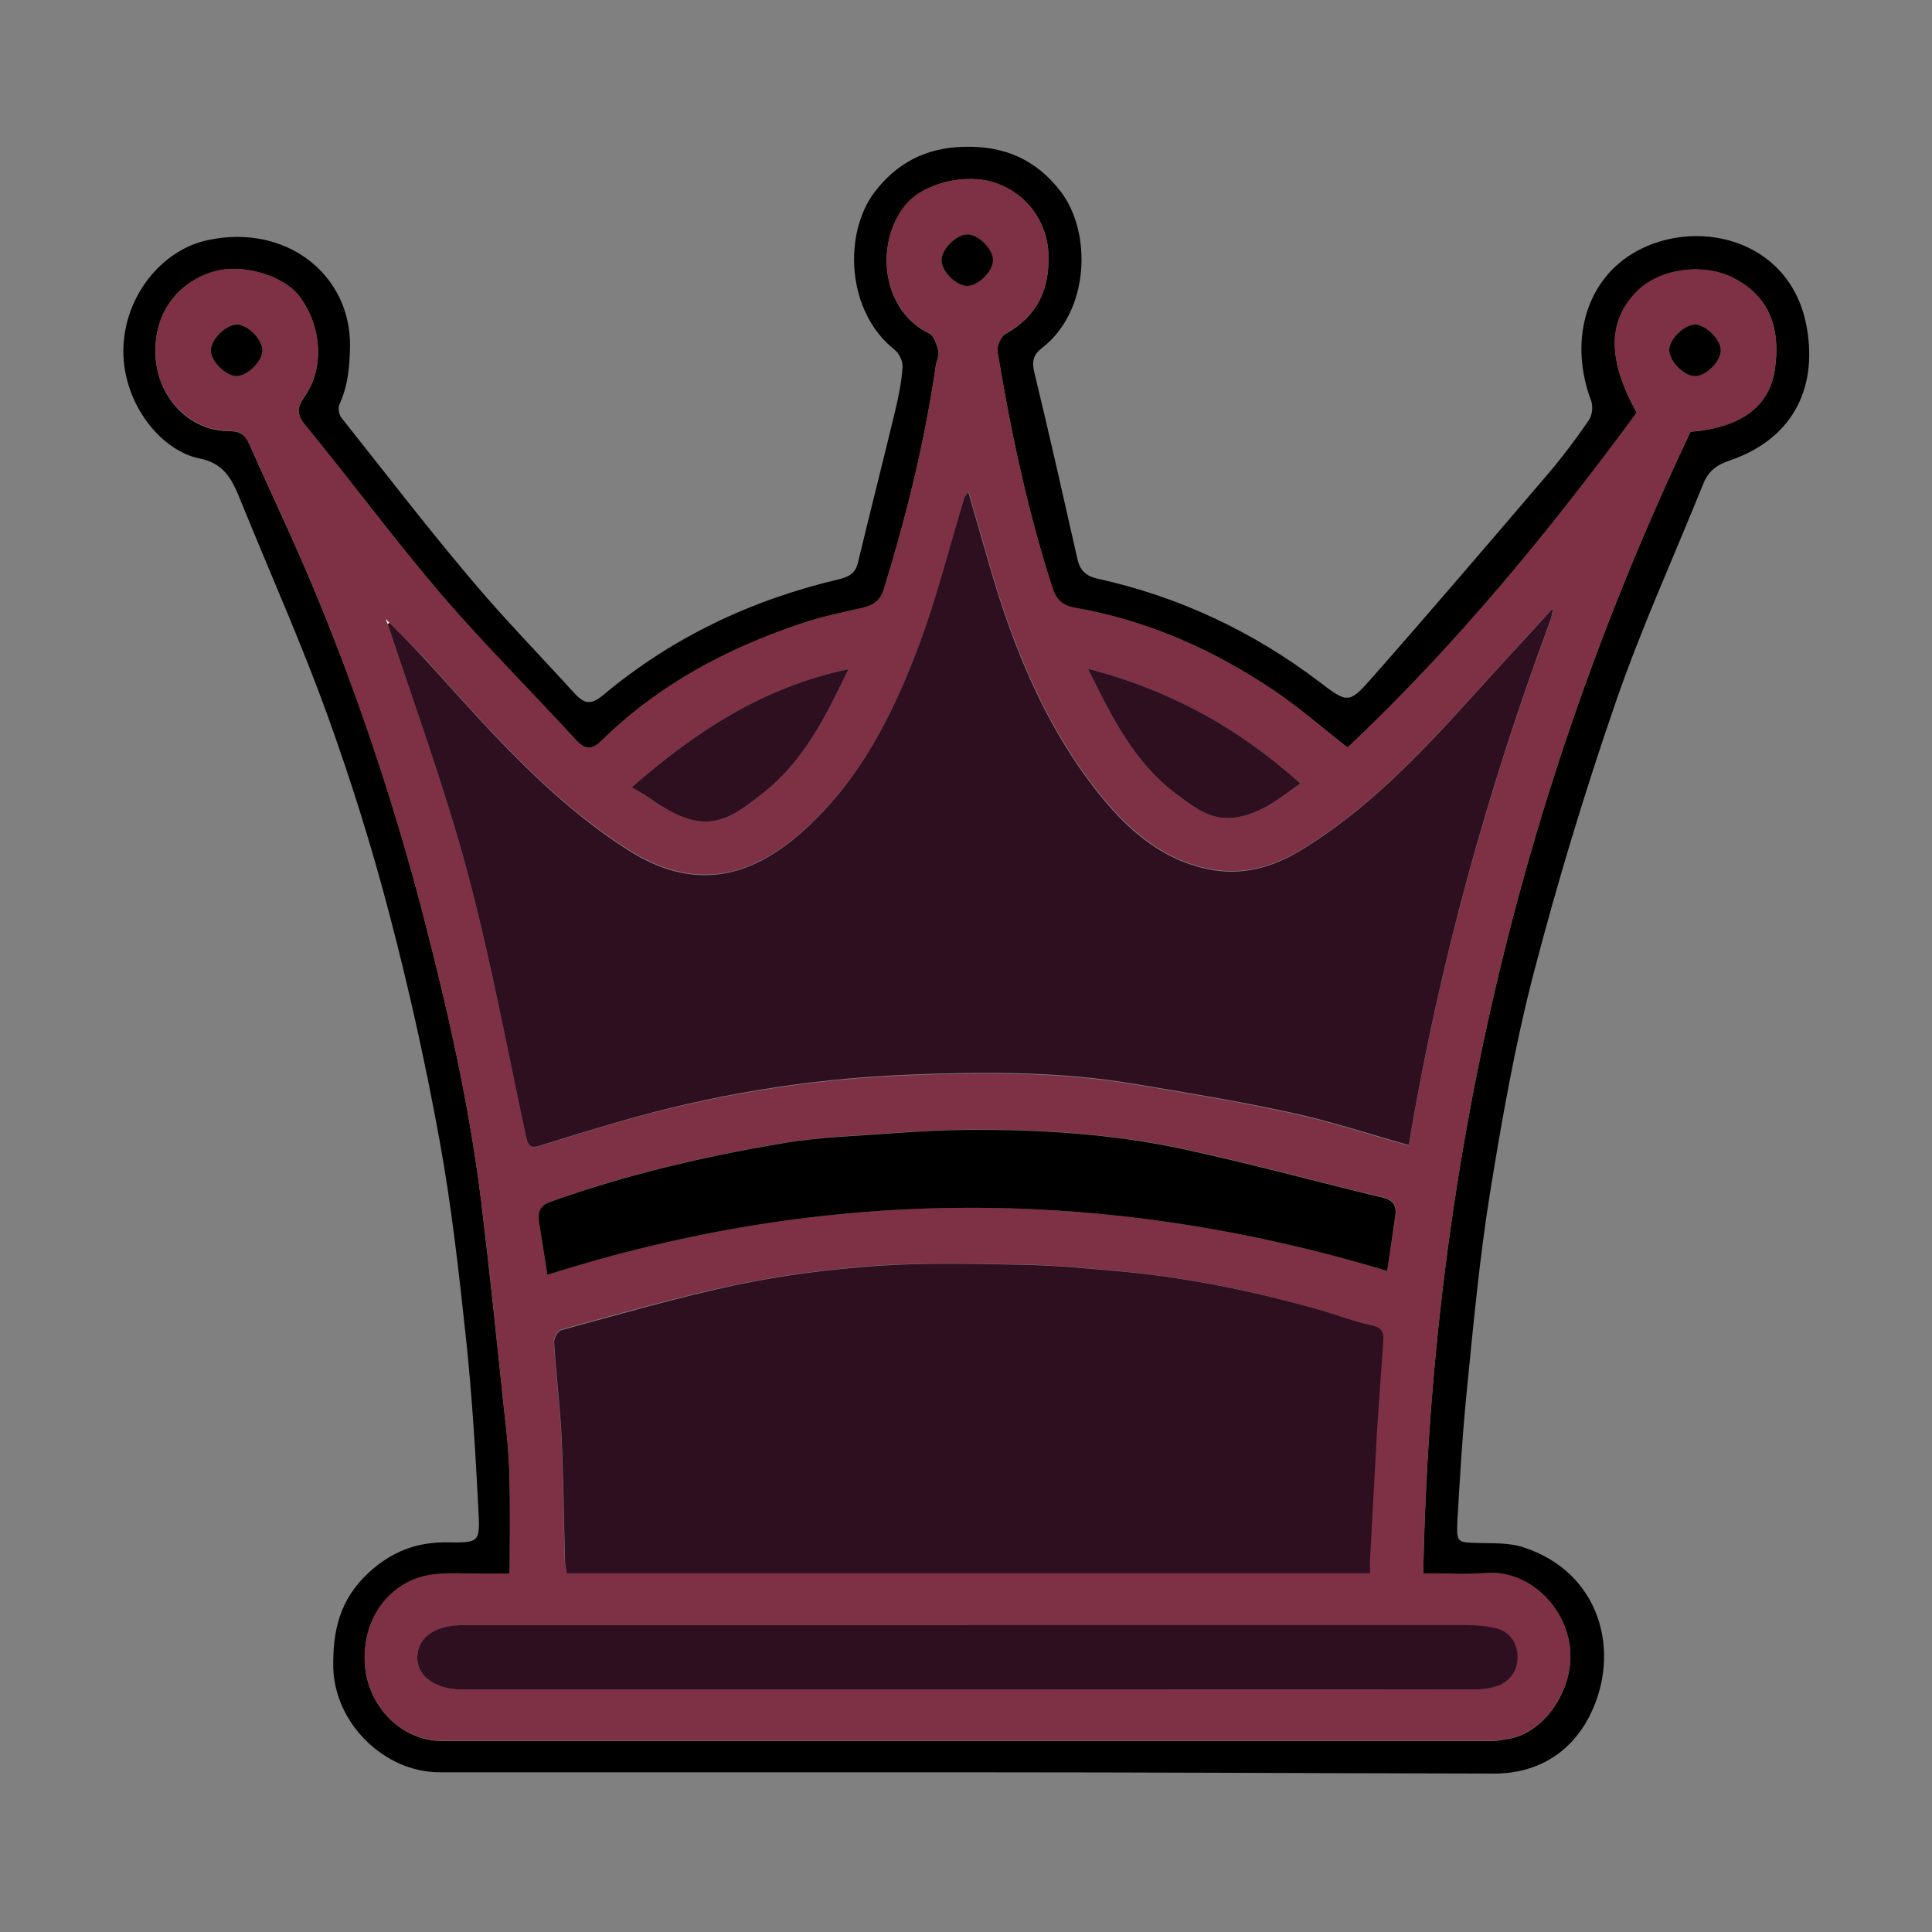 <?xml version="1.0" encoding="utf-8"?>
<!-- Generator: Adobe Illustrator 19.0.0, SVG Export Plug-In . SVG Version: 6.00 Build 0)  -->
<svg version="1.1" xmlns="http://www.w3.org/2000/svg" xmlns:xlink="http://www.w3.org/1999/xlink" x="0px" y="0px"
	 viewBox="0 0 600 600" style="enable-background:new 0 0 600 600;" xml:space="preserve">
<rect x="0" y="0" width="600" height="600" fill="#808080" stroke="none"/>
<style type="text/css">
	.st0{display:none;}
	.st1{display:inline;}
	.st2{fill:#7F7F7F;}
	.st3{fill:#040303;}
	.st4{fill:#7E3044;}
	.st5{fill:#2E0F1F;}
	.st6{fill:#2D0F1F;}
	.st7{fill:#2E1020;}
	.st8{fill:#080909;}
	.st9{fill:#060808;}
	.st10{fill:#FFFFFF;}
	.st11{fill:#8FCEBB;}
	.st12{fill:#E3FCF6;}
	.st13{fill:#FEFEFE;}
	.st14{fill:#8FCDBA;}
	.st15{fill:#E2FBF5;}
	.st16{fill:#8FCDBB;}
	.st17{fill:#90CEBB;}
	.st18{fill:#8ED0BC;}
	.st19{fill:#A4DACA;}
</style>
<g id="Guideline" class="st0">
</g>
<g id="bK" class="st0">
	<g id="XMLID_3_" class="st1">
		<g id="XMLID_94_">
			<path id="XMLID_118_" class="st2" d="M325.5,46c-0.2,0.3-0.2,0.6,0.1,0.9c-16.4,0-32.8-0.1-49.2-0.1c0.1-0.3,0.1-0.6,0.1-0.8
				C292.9,46,309.2,46,325.5,46z"/>
			<path id="XMLID_115_" class="st3" d="M276.4,46.9c16.4,0,32.8,0.1,49.2,0.1c6.9,1.6,9.3,4.6,9.4,12.5c0.1,6.2,0,12.3,0,18.5
				c0,1.8,0,3.7,0,6.1c6.9,0,13.7,0,20.4,0c13.3,0,16.2,2.9,16.2,16c0,12.8,0,25.7,0,38.5c0,9.5-3.9,13.4-13.3,13.5
				c-7.3,0-14.7,0-22,0.1c-0.1,0-0.3,0.1-0.7,0.3c0,3.1,0,6.3,0,9.3c7,3.8,14.3,7.2,20.9,11.5c6.6,4.4,12.6,9.8,18.8,14.7
				c3.9-2.4,8.2-5.6,12.9-7.9c9.8-4.7,20.1-5.3,30.6-2c2.1,0.6,4.6,0.6,6.7,0.2c33.1-6.6,62.6,1.1,87.5,23.7
				c17.7,16.2,23.8,37.4,20.7,60.8c-4.3,32.9-20.4,60.1-42.6,84c-10.4,11.2-20.5,22.7-28,36.3c-8,14.6-12.2,30.1-11.9,46.8
				c0.2,15.8,0.1,31.6,0.1,47.3c6.7,0.9,13.1,1.4,19.4,2.8c17.5,3.9,29,22.6,25.4,40.1c-3.5,17-13.7,26.8-30.6,30
				c-1.3,0-2.7-0.1-4-0.1c-106.9,0-213.7,0-320.6,0c-1.5,0-3,0.1-4.5,0.1c-11.2-1.8-20.3-6.9-26.6-16.7
				c-12.6-19.6-2.6-47.9,20.8-53.5c5.9-1.4,12.1-1.8,18.6-2.7c0-0.1,0.2-0.8,0.2-1.6c0-17,0-34,0.1-51c0.1-19.1-6.9-35.9-17.7-51
				c-8.4-11.7-18.3-22.4-27.7-33.4c-18-21-30.5-44.5-36.1-71.8c-5.7-28.4,4.3-60.7,35-78.2c23-13.1,47.3-18.1,73.5-11.7
				c1.4,0.3,3.1,0.5,4.4,0c16.6-5.7,31.1-1.6,44.5,9.6c11.6-12,25.2-20.9,41-26.5c0-2.9,0-5.7,0-9.1c-5.8,0-11.6,0-17.3,0
				c-2.7,0-5.3,0.2-8-0.1c-7.4-0.8-10.6-4.3-10.8-11.7c-0.1-5.2,0-10.3,0-15.5c0-9.2,0-18.3,0-27.5c0-9.7,3.9-13.5,13.7-13.5
				c7.3,0,14.6,0,22.6,0c0-7-0.1-13.7,0-20.5c0-2.6,0.2-5.3,0.6-7.9C268,50.5,271,47.4,276.4,46.9z M276.4,167.6
				c-9.6,4.9-19.4,8.6-27.8,14.3c-8.4,5.7-15.5,13.3-23.7,20.5c-1.3-1.4-2.9-3.5-4.8-5.4c-10.6-10.2-22.8-13.7-37.1-8.8
				c-2.2,0.8-4.9,0.5-7.3,0.2c-5.4-0.6-10.8-2-16.2-2.4c-18.8-1.2-36.2,3.7-52.3,13.4c-18,10.9-28.5,26.7-30.6,47.6
				c-1.3,12.6,1.8,24.7,5.7,36.7c7.4,22.9,21.5,41.4,37.2,59c8.2,9.2,16,18.7,22.8,28.9c10.9,16.3,17.3,34.3,17.2,54.3
				c-0.2,19-0.1,38-0.1,57c0,1.6-0.2,3.2-0.3,4.5c-8.3,0.5-15.9,0.7-23.5,1.4c-10.5,1-22.8,11.6-21.3,28.5
				c1.1,12.5,13.8,22.6,24.6,22.6c107.8-0.1,215.6-0.1,323.5-0.1c1.8,0,3.6-0.3,5.4-0.7c11.8-3,18.8-13.9,18.8-27.3
				c0-10.9-11.9-22.3-20.8-23c-6.3-0.5-12.6-0.6-18.9-0.9c-1.8-0.1-3.5-0.2-5.4-0.2c-0.1-1.9-0.2-3.2-0.2-4.5c0-18.7,0-37.3-0.1-56
				c-0.1-15.4,3.7-29.9,10.4-43.7c7.8-16.2,19.2-29.9,31.4-42.9c14.3-15.1,26.2-31.9,33.6-51.5c5.7-15,9.6-30.3,6.9-46.7
				c-2.5-15.4-9.8-27.9-22-37.3c-22.3-17.3-47.6-22.8-75.2-16.9c-3.6,0.8-6.8,0.8-10.2-0.4c-10.1-3.6-19.7-2.2-28.4,4
				c-4.7,3.3-9,7.3-12.9,10.5c-7.4-6.6-14.3-14-22.4-19.6c-8.2-5.7-17.7-9.6-26.7-14.4c0-8.3,0-17.2,0-26.5c12,0,23.6,0,35.3,0
				c0-16.1,0-31.8,0-48c-12.3,0-24.2,0-36.7,0c0-12.6,0-24.6,0-36.6c-16.2,0-31.8,0-48,0c0,12.4,0,24.5,0,37.1c-12.3,0-24,0-35.6,0
				c0,16.2,0,31.8,0,48c12.1,0,23.8,0,35.6,0C276.4,151.5,276.4,160,276.4,167.6z"/>
			<path id="XMLID_104_" class="st4" d="M276.4,167.6c0-7.7,0-16.1,0-25.2c-11.8,0-23.5,0-35.6,0c0-16.2,0-31.8,0-48
				c11.6,0,23.3,0,35.6,0c0-12.7,0-24.7,0-37.1c16.2,0,31.8,0,48,0c0,12,0,24,0,36.6c12.5,0,24.4,0,36.7,0c0,16.2,0,31.9,0,48
				c-11.7,0-23.3,0-35.3,0c0,9.3,0,18.2,0,26.5c9,4.8,18.4,8.7,26.7,14.4c8.1,5.6,15,13,22.4,19.6c3.9-3.2,8.2-7.2,12.9-10.5
				c8.7-6.1,18.3-7.6,28.4-4c3.4,1.2,6.6,1.2,10.2,0.4c27.6-5.9,52.9-0.4,75.2,16.9c12.2,9.4,19.4,22,22,37.3
				c2.7,16.4-1.2,31.7-6.9,46.7c-7.4,19.6-19.3,36.4-33.6,51.5c-12.3,13-23.6,26.7-31.4,42.9c-6.7,13.8-10.5,28.3-10.4,43.7
				c0.1,18.7,0.1,37.3,0.1,56c0,1.3,0.1,2.6,0.2,4.5c1.9,0.1,3.6,0.2,5.4,0.2c6.3,0.3,12.6,0.5,18.9,0.9c8.9,0.6,20.8,12.1,20.8,23
				c0,13.4-7.1,24.3-18.8,27.3c-1.7,0.5-3.6,0.7-5.4,0.7c-107.8,0-215.6,0-323.5,0.1c-10.8,0-23.5-10.1-24.6-22.6
				c-1.5-17,10.8-27.5,21.3-28.5c7.6-0.7,15.2-0.9,23.5-1.4c0.1-1.3,0.3-2.9,0.3-4.5c0-19,0-38,0.1-57c0.2-20-6.3-38-17.2-54.3
				c-6.8-10.2-14.6-19.8-22.8-28.9c-15.7-17.6-29.8-36.2-37.2-59c-3.9-11.9-7-24-5.7-36.7c2.1-21,12.6-36.7,30.6-47.6
				c16.1-9.8,33.4-14.6,52.3-13.4c5.4,0.3,10.8,1.7,16.2,2.4c2.4,0.3,5.1,0.5,7.3-0.2c14.3-4.9,26.5-1.4,37.1,8.8
				c1.9,1.8,3.6,3.9,4.8,5.4c8.2-7.2,15.3-14.8,23.7-20.5C257.1,176.2,266.8,172.5,276.4,167.6z M425.4,432.5
				c-83.6,0-166.5,0-249.5,0c0,18.7,0,36.9,0,55.5c2.5,0.3,4.8,0.9,7.1,0.9c78.4,0,156.9,0,235.3,0c2.4,0,4.8-0.7,7.1-1.1
				C425.4,469,425.4,450.9,425.4,432.5z M244.2,375.5c16.5,0,32.6,0,49,0c0-47.6,0-94.8,0-142.5c-1.9,0-3.5,0-5.1,0
				c-9.8,0-19.7,0.3-29.5-0.1c-7.2-0.3-14.5-1.4-21.6-2.7c-13.6-2.4-25.7-8.4-37.5-15.5c-5.6-3.4-11.4-6.8-17.9-7.8
				c-5.5,4.5-10.8,9-11.7,16c-0.7,5.4-0.8,11,0,16.4c2.8,18,12.2,32.7,23.7,46.3c7.9,9.4,15.7,18.9,23,28.7
				c12.5,16.7,19.4,36.1,25.8,55.7C243,371.9,243.6,373.7,244.2,375.5z M356.7,375.6c0.6-1.5,1.3-2.9,1.8-4.5
				c8.9-32.3,25.5-60.4,48.2-84.8c6.6-7.1,12.3-14.8,16.8-23.4c4.7-9.1,7.2-18.7,8.3-28.9c1.3-12.1-2.6-21.6-13.8-27.5
				c-5.3,2.7-11.5,5.1-17.1,8.6c-19.2,12-40.1,17.8-62.7,17.8c-7.8,0-15.7,0-23.5,0c-1.6,0-3.2,0.2-4.9,0.3c0,47.7,0,94.9,0,142.4
				C325.5,375.6,340.9,375.6,356.7,375.6z M437.2,375.7c0.5-0.5,1.1-0.9,1.5-1.4c0.7-1,1.2-2,1.8-3c6.7-12.5,15-23.9,24.7-34.2
				c11.7-12.3,22.8-25.1,30.8-40.2c7.4-14,12.9-28.7,12.7-45c-0.2-12.3-4.4-22.8-13-31.3c-9.9-9.7-22.2-14.8-35.6-17.7
				c-7-1.5-14-0.8-21.4-0.9c2.3,4.4,4.5,7.9,6,11.7c5.7,14.3,2.7,28.4-1.7,42.3c-5,15.8-14.6,28.9-25.2,41.4
				c-5.7,6.7-11.5,13.3-16.9,20.2c-9,11.5-15.3,24.5-20.8,37.9c-2.6,6.4-4.4,13.1-6.7,20.1C394.8,375.7,415.8,375.7,437.2,375.7z
				 M227.4,375.7c-0.1-1.4-0.1-2.6-0.4-3.6c-4.8-15.6-11.3-30.4-19.9-44.4c-8-12.9-18.2-24-27.9-35.6
				c-13.2-15.7-22.2-33.1-24.9-53.8c-1.6-12.3,0.1-23.4,7-33.6c0.4-0.6,0.7-1.3,1.1-2.2c-0.8-0.3-1.3-0.5-1.7-0.5
				c-16.4-1.3-31.6,2.4-45.6,11.2c-17.3,10.9-25,26.9-22.3,47c2.1,16.1,8.5,30.8,17.1,44.7c8.6,14,20.5,25.2,30.9,37.7
				c7.4,9,14.5,18.1,19.9,28.5c0.9,1.8,2.3,3.5,3.1,4.6C185.5,375.7,206.2,375.7,227.4,375.7z M471.3,510.8
				c-3.4-5.5-7.9-6.9-13.8-6.9c-105,0.1-209.9,0.1-314.9,0c-4.9,0-8.8,1.1-11.7,5.6c-0.4,1.6-0.8,3.5-1.1,4.8
				c1,6.7,4.6,9.7,10.5,10.1c2.1,0.1,4.3,0.6,6.4,0.6c29.7,0,59.3,0,89,0c74,0,148,0,221.9,0C467.8,524.9,472.1,520.5,471.3,510.8z
				 M175.8,416.7c83.3,0,166.2,0,249.6,0c1.8-8.3,3.6-16.6,5.4-25.1c-87.2,0-173.6,0-260.6,0C172.1,400.3,174,408.4,175.8,416.7z
				 M309.2,109.9c0-12.8,0-24.9,0-37.3c-5.7,0-10.9,0-16.7,0c0,12.6,0,24.9,0,37.7c-12.4,0-24.1,0-35.6,0c0,5.9,0,11.1,0,16.8
				c12.3,0,24.2,0,36.7,0c0,11.9,0,23.3,0,34.6c5.6,0,10.5,0,16.1,0c0-12,0-23.7,0-35.8c12.2,0,23.8,0,35.5,0c0-5.5,0-10.5,0-15.9
				C333.2,109.9,321.6,109.9,309.2,109.9z M362.3,214.2c-14.3-19.3-32.7-30.1-55.7-32c-30.9-2.6-56.3,12.9-67.5,32.2
				c17.9,4.6,36,1.9,54.6,2.7c0-10.4,0-20.1,0-29.8c5.2,0,9.8,0,15.1,0c0,10,0,19.7,0,29.9C326.7,216.1,344.2,219.1,362.3,214.2z"/>
			<path id="XMLID_103_" class="st5" d="M425.4,432.5c0,18.5,0,36.6,0,55.3c-2.4,0.4-4.7,1.1-7.1,1.1c-78.4,0.1-156.9,0.1-235.3,0
				c-2.3,0-4.5-0.6-7.1-0.9c0-18.6,0-36.8,0-55.5C258.8,432.5,341.8,432.5,425.4,432.5z"/>
			<path id="XMLID_102_" class="st6" d="M244.2,375.5c-0.6-1.8-1.1-3.6-1.7-5.5c-6.4-19.6-13.3-39-25.8-55.7
				c-7.3-9.8-15.1-19.3-23-28.7c-11.5-13.6-20.9-28.3-23.7-46.3c-0.8-5.4-0.8-11,0-16.4c0.9-7,6.1-11.5,11.7-16
				c6.6,1,12.3,4.4,17.9,7.8c11.7,7.1,23.9,13,37.5,15.5c7.1,1.3,14.4,2.3,21.6,2.7c9.8,0.5,19.6,0.1,29.5,0.1c1.6,0,3.3,0,5.1,0
				c0,47.7,0,94.9,0,142.5C276.7,375.5,260.7,375.5,244.2,375.5z"/>
			<path id="XMLID_101_" class="st6" d="M356.7,375.6c-15.8,0-31.2,0-46.9,0c0-47.5,0-94.7,0-142.4c1.7-0.1,3.3-0.2,4.9-0.3
				c7.8,0,15.7,0,23.5,0c22.6,0,43.5-5.8,62.7-17.8c5.6-3.5,11.7-6,17.1-8.6c11.2,5.9,15.2,15.4,13.8,27.5
				c-1.1,10.2-3.7,19.8-8.3,28.9c-4.4,8.6-10.2,16.3-16.8,23.4c-22.8,24.5-39.3,52.5-48.2,84.8C358.1,372.7,357.3,374.2,356.7,375.6
				z"/>
			<path id="XMLID_100_" class="st6" d="M437.2,375.7c-21.4,0-42.3,0-64,0c2.3-7,4.1-13.7,6.7-20.1c5.5-13.4,11.8-26.4,20.8-37.9
				c5.4-6.9,11.2-13.6,16.9-20.2c10.6-12.4,20.2-25.6,25.2-41.4c4.4-13.8,7.4-28,1.7-42.3c-1.5-3.8-3.7-7.3-6-11.7
				c7.4,0.1,14.4-0.6,21.4,0.9c13.4,2.9,25.7,7.9,35.6,17.7c8.6,8.5,12.9,19,13,31.3c0.2,16.3-5.2,31-12.7,45
				c-8,15.1-19.1,27.9-30.8,40.2c-9.7,10.2-18,21.7-24.7,34.2c-0.5,1-1.1,2.1-1.8,3C438.3,374.8,437.7,375.2,437.2,375.7z"/>
			<path id="XMLID_99_" class="st6" d="M227.4,375.7c-21.2,0-41.9,0-63.7,0c-0.8-1.2-2.2-2.8-3.1-4.6c-5.4-10.4-12.4-19.5-19.9-28.5
				c-10.4-12.5-22.3-23.7-30.9-37.7c-8.5-13.9-15-28.6-17.1-44.7c-2.6-20.1,5-36,22.3-47c13.9-8.8,29.1-12.5,45.6-11.2
				c0.5,0,0.9,0.3,1.7,0.5c-0.4,0.8-0.7,1.5-1.1,2.2c-7,10.3-8.6,21.4-7,33.6c2.7,20.7,11.7,38.1,24.9,53.8
				c9.7,11.5,19.9,22.6,27.9,35.6c8.6,13.9,15.1,28.8,19.9,44.4C227.3,373.1,227.3,374.3,227.4,375.7z"/>
			<path id="XMLID_98_" class="st7" d="M471.3,510.8c0.8,9.7-3.5,14.1-13.7,14.1c-74,0-148,0-221.9,0c-29.7,0-59.3,0-89,0
				c-2.1,0-4.3-0.4-6.4-0.6c-5.9-0.4-9.5-3.4-10.5-10.1c0.3-1.2,0.7-3.1,1.1-4.8c2.9-4.5,6.8-5.6,11.7-5.6
				c105,0.1,209.9,0.1,314.9,0C463.4,503.9,467.9,505.3,471.3,510.8z"/>
			<path id="XMLID_97_" class="st8" d="M175.8,416.7c-1.8-8.2-3.7-16.4-5.6-25.1c87,0,173.4,0,260.6,0c-1.8,8.5-3.6,16.8-5.4,25.1
				C342,416.7,259.1,416.7,175.8,416.7z"/>
			<path id="XMLID_96_" class="st9" d="M309.2,109.9c12.4,0,24,0,36,0c0,5.4,0,10.5,0,15.9c-11.7,0-23.3,0-35.5,0
				c0,12.1,0,23.8,0,35.8c-5.6,0-10.5,0-16.1,0c0-11.3,0-22.7,0-34.6c-12.5,0-24.4,0-36.7,0c0-5.8,0-11,0-16.8c11.6,0,23.3,0,35.6,0
				c0-12.8,0-25,0-37.7c5.8,0,11,0,16.7,0C309.2,85,309.2,97.1,309.2,109.9z"/>
			<path id="XMLID_95_" class="st5" d="M362.3,214.2c-18.1,4.9-35.6,1.9-53.6,3c0-10.2,0-19.9,0-29.9c-5.2,0-9.8,0-15.1,0
				c0,9.7,0,19.4,0,29.8c-18.6-0.8-36.7,1.9-54.6-2.7c11.2-19.3,36.6-34.7,67.5-32.2C329.6,184.1,348,194.9,362.3,214.2z"/>
		</g>
	</g>
</g>
<g id="wK" class="st0">
	<g id="XMLID_4_" class="st1">
		<g id="XMLID_5_">
			<path id="XMLID_55_" class="st10" d="M276.4,46.9c16.4,0,32.8,0.1,49.2,0.1c6.9,1.6,9.3,4.6,9.4,12.5c0.1,6.2,0,12.3,0,18.5
				c0,1.8,0,3.7,0,6.1c6.9,0,13.7,0,20.4,0c13.3,0,16.2,2.9,16.2,16c0,12.8,0,25.7,0,38.5c0,9.5-3.9,13.4-13.3,13.5
				c-7.3,0-14.7,0-22,0.1c-0.1,0-0.3,0.1-0.7,0.3c0,3.1,0,6.3,0,9.3c7,3.8,14.3,7.2,20.9,11.5c6.6,4.4,12.6,9.8,18.8,14.7
				c3.9-2.4,8.2-5.6,12.9-7.9c9.8-4.7,20.1-5.3,30.6-2c2.1,0.6,4.6,0.6,6.7,0.2c33.1-6.6,62.6,1.1,87.5,23.7
				c17.7,16.2,23.8,37.4,20.7,60.8c-4.3,32.9-20.4,60.1-42.6,84c-10.4,11.2-20.5,22.7-28,36.3c-8,14.6-12.2,30.1-11.9,46.8
				c0.2,15.8,0.1,31.6,0.1,47.3c6.7,0.9,13.1,1.4,19.4,2.8c17.5,3.9,29,22.6,25.4,40.1c-3.5,17-13.7,26.8-30.6,30
				c-1.3,0-2.7-0.1-4-0.1c-106.9,0-213.7,0-320.6,0c-1.5,0-3,0.1-4.5,0.1c-11.2-1.8-20.3-6.9-26.6-16.7
				c-12.6-19.6-2.6-47.9,20.8-53.5c5.9-1.4,12.1-1.8,18.6-2.7c0-0.1,0.2-0.8,0.2-1.6c0-17,0-34,0.1-51c0.1-19.1-6.9-35.9-17.7-51
				c-8.4-11.7-18.3-22.4-27.7-33.4c-18-21-30.5-44.5-36.1-71.8c-5.7-28.4,4.3-60.7,35-78.2c23-13.1,47.3-18.1,73.5-11.7
				c1.4,0.3,3.1,0.5,4.4,0c16.6-5.7,31.1-1.6,44.5,9.6c11.6-12,25.2-20.9,41-26.5c0-2.9,0-5.7,0-9.1c-5.8,0-11.6,0-17.3,0
				c-2.7,0-5.3,0.2-8-0.1c-7.4-0.8-10.6-4.3-10.8-11.7c-0.1-5.2,0-10.3,0-15.5c0-9.2,0-18.3,0-27.5c0-9.7,3.9-13.5,13.7-13.5
				c7.3,0,14.6,0,22.6,0c0-7-0.1-13.7,0-20.5c0-2.6,0.2-5.3,0.6-7.9C268,50.5,271,47.4,276.4,46.9z M276.4,167.6
				c-9.6,4.9-19.4,8.6-27.8,14.3c-8.4,5.7-15.5,13.3-23.7,20.5c-1.3-1.4-2.9-3.5-4.8-5.4c-10.6-10.2-22.8-13.7-37.1-8.8
				c-2.2,0.8-4.9,0.5-7.3,0.2c-5.4-0.6-10.8-2-16.2-2.4c-18.8-1.2-36.2,3.7-52.3,13.4c-18,10.9-28.5,26.7-30.6,47.6
				c-1.3,12.6,1.8,24.7,5.7,36.7c7.4,22.9,21.5,41.4,37.2,59c8.2,9.2,16,18.7,22.8,28.9c10.9,16.3,17.3,34.3,17.2,54.3
				c-0.2,19-0.1,38-0.1,57c0,1.6-0.2,3.2-0.3,4.5c-8.3,0.5-15.9,0.7-23.5,1.4c-10.5,1-22.8,11.6-21.3,28.5
				c1.1,12.5,13.8,22.6,24.6,22.6c107.8-0.1,215.6-0.1,323.5-0.1c1.8,0,3.6-0.3,5.4-0.7c11.8-3,18.8-13.9,18.8-27.3
				c0-10.9-11.9-22.3-20.8-23c-6.3-0.5-12.6-0.6-18.9-0.9c-1.8-0.1-3.5-0.2-5.4-0.2c-0.1-1.9-0.2-3.2-0.2-4.5c0-18.7,0-37.3-0.1-56
				c-0.1-15.4,3.7-29.9,10.4-43.7c7.8-16.2,19.2-29.9,31.4-42.9c14.3-15.1,26.2-31.9,33.6-51.5c5.7-15,9.6-30.3,6.9-46.7
				c-2.5-15.4-9.8-27.9-22-37.3c-22.3-17.3-47.6-22.8-75.2-16.9c-3.6,0.8-6.8,0.8-10.2-0.4c-10.1-3.6-19.7-2.2-28.4,4
				c-4.7,3.3-9,7.3-12.9,10.5c-7.4-6.6-14.3-14-22.4-19.6c-8.2-5.7-17.7-9.6-26.7-14.4c0-8.3,0-17.2,0-26.5c12,0,23.6,0,35.3,0
				c0-16.1,0-31.8,0-48c-12.3,0-24.2,0-36.7,0c0-12.6,0-24.6,0-36.6c-16.2,0-31.8,0-48,0c0,12.4,0,24.5,0,37.1c-12.3,0-24,0-35.6,0
				c0,16.2,0,31.8,0,48c12.1,0,23.8,0,35.6,0C276.4,151.5,276.4,160,276.4,167.6z"/>
			<path id="XMLID_15_" class="st11" d="M276.4,167.6c0-7.7,0-16.1,0-25.2c-11.8,0-23.5,0-35.6,0c0-16.2,0-31.8,0-48
				c11.6,0,23.3,0,35.6,0c0-12.7,0-24.7,0-37.1c16.2,0,31.8,0,48,0c0,12,0,24,0,36.6c12.5,0,24.4,0,36.7,0c0,16.2,0,31.9,0,48
				c-11.7,0-23.3,0-35.3,0c0,9.3,0,18.2,0,26.5c9,4.8,18.4,8.7,26.7,14.4c8.1,5.6,15,13,22.4,19.6c3.9-3.2,8.2-7.2,12.9-10.5
				c8.7-6.1,18.3-7.6,28.4-4c3.4,1.2,6.6,1.2,10.2,0.4c27.6-5.9,52.9-0.4,75.2,16.9c12.2,9.4,19.4,22,22,37.3
				c2.7,16.4-1.2,31.7-6.9,46.7c-7.4,19.6-19.3,36.4-33.6,51.5c-12.3,13-23.6,26.7-31.4,42.9c-6.7,13.8-10.5,28.3-10.4,43.7
				c0.1,18.7,0.1,37.3,0.1,56c0,1.3,0.1,2.6,0.2,4.5c1.9,0.1,3.6,0.2,5.4,0.2c6.3,0.3,12.6,0.5,18.9,0.9c8.9,0.6,20.8,12.1,20.8,23
				c0,13.4-7.1,24.3-18.8,27.3c-1.7,0.5-3.6,0.7-5.4,0.7c-107.8,0-215.6,0-323.5,0.1c-10.8,0-23.5-10.1-24.6-22.6
				c-1.5-17,10.8-27.5,21.3-28.5c7.6-0.7,15.2-0.9,23.5-1.4c0.1-1.3,0.3-2.9,0.3-4.5c0-19,0-38,0.1-57c0.2-20-6.3-38-17.2-54.3
				c-6.8-10.2-14.6-19.8-22.8-28.9c-15.7-17.6-29.8-36.2-37.2-59c-3.9-11.9-7-24-5.7-36.7c2.1-21,12.6-36.7,30.6-47.6
				c16.1-9.8,33.4-14.6,52.3-13.4c5.4,0.3,10.8,1.7,16.2,2.4c2.4,0.3,5.1,0.5,7.3-0.2c14.3-4.9,26.5-1.4,37.1,8.8
				c1.9,1.8,3.6,3.9,4.8,5.4c8.2-7.2,15.3-14.8,23.7-20.5C257.1,176.2,266.8,172.5,276.4,167.6z M425.4,432.5
				c-83.6,0-166.5,0-249.5,0c0,18.7,0,36.9,0,55.5c2.5,0.3,4.8,0.9,7.1,0.9c78.4,0,156.9,0,235.3,0c2.4,0,4.8-0.7,7.1-1.1
				C425.4,469,425.4,450.9,425.4,432.5z M244.2,375.5c16.5,0,32.6,0,49,0c0-47.6,0-94.8,0-142.5c-1.9,0-3.5,0-5.1,0
				c-9.8,0-19.7,0.3-29.5-0.1c-7.2-0.3-14.5-1.4-21.6-2.7c-13.6-2.4-25.7-8.4-37.5-15.5c-5.6-3.4-11.4-6.8-17.9-7.8
				c-5.5,4.5-10.8,9-11.7,16c-0.7,5.4-0.8,11,0,16.4c2.8,18,12.2,32.7,23.7,46.3c7.9,9.4,15.7,18.9,23,28.7
				c12.5,16.7,19.4,36.1,25.8,55.7C243,371.9,243.6,373.7,244.2,375.5z M356.7,375.6c0.6-1.5,1.3-2.9,1.8-4.5
				c8.9-32.3,25.5-60.4,48.2-84.8c6.6-7.1,12.3-14.8,16.8-23.4c4.7-9.1,7.2-18.7,8.3-28.9c1.3-12.1-2.6-21.6-13.8-27.5
				c-5.3,2.7-11.5,5.1-17.1,8.6c-19.2,12-40.1,17.8-62.7,17.8c-7.8,0-15.7,0-23.5,0c-1.6,0-3.2,0.2-4.9,0.3c0,47.7,0,94.9,0,142.4
				C325.5,375.6,340.9,375.6,356.7,375.6z M437.2,375.7c0.5-0.5,1.1-0.9,1.5-1.4c0.7-1,1.2-2,1.8-3c6.7-12.5,15-23.9,24.7-34.2
				c11.7-12.3,22.8-25.1,30.8-40.2c7.4-14,12.9-28.7,12.7-45c-0.2-12.3-4.4-22.8-13-31.3c-9.9-9.7-22.2-14.8-35.6-17.7
				c-7-1.5-14-0.8-21.4-0.9c2.3,4.4,4.5,7.9,6,11.7c5.7,14.3,2.7,28.4-1.7,42.3c-5,15.8-14.6,28.9-25.2,41.4
				c-5.7,6.7-11.5,13.3-16.9,20.2c-9,11.5-15.3,24.5-20.8,37.9c-2.6,6.4-4.4,13.1-6.7,20.1C394.8,375.7,415.8,375.7,437.2,375.7z
				 M227.4,375.7c-0.1-1.4-0.1-2.6-0.4-3.6c-4.8-15.6-11.3-30.4-19.9-44.4c-8-12.9-18.2-24-27.9-35.6
				c-13.2-15.7-22.2-33.1-24.9-53.8c-1.6-12.3,0.1-23.4,7-33.6c0.4-0.6,0.7-1.3,1.1-2.2c-0.8-0.3-1.3-0.5-1.7-0.5
				c-16.4-1.3-31.6,2.4-45.6,11.2c-17.3,10.9-25,26.9-22.3,47c2.1,16.1,8.5,30.8,17.1,44.7c8.6,14,20.5,25.2,30.9,37.7
				c7.4,9,14.5,18.1,19.9,28.5c0.9,1.8,2.3,3.5,3.1,4.6C185.5,375.7,206.2,375.7,227.4,375.7z M471.3,510.8
				c-3.4-5.5-7.9-6.9-13.8-6.9c-105,0.1-209.9,0.1-314.9,0c-4.9,0-8.8,1.1-11.7,5.6c-0.4,1.6-0.8,3.5-1.1,4.8
				c1,6.7,4.6,9.7,10.5,10.1c2.1,0.1,4.3,0.6,6.4,0.6c29.7,0,59.3,0,89,0c74,0,148,0,221.9,0C467.8,524.9,472.1,520.5,471.3,510.8z
				 M175.8,416.7c83.3,0,166.2,0,249.6,0c1.8-8.3,3.6-16.6,5.4-25.1c-87.2,0-173.6,0-260.6,0C172.1,400.3,174,408.4,175.8,416.7z
				 M309.2,109.9c0-12.8,0-24.9,0-37.3c-5.7,0-10.9,0-16.7,0c0,12.6,0,24.9,0,37.7c-12.4,0-24.1,0-35.6,0c0,5.9,0,11.1,0,16.8
				c12.3,0,24.2,0,36.7,0c0,11.9,0,23.3,0,34.6c5.6,0,10.5,0,16.1,0c0-12,0-23.7,0-35.8c12.2,0,23.8,0,35.5,0c0-5.5,0-10.5,0-15.9
				C333.2,109.9,321.6,109.9,309.2,109.9z M362.3,214.2c-14.3-19.3-32.7-30.1-55.7-32c-30.9-2.6-56.3,12.9-67.5,32.2
				c17.9,4.6,36,1.9,54.6,2.7c0-10.4,0-20.1,0-29.8c5.2,0,9.8,0,15.1,0c0,10,0,19.7,0,29.9C326.7,216.1,344.2,219.1,362.3,214.2z"/>
			<path id="XMLID_14_" class="st12" d="M425.4,432.5c0,18.5,0,36.6,0,55.3c-2.4,0.4-4.7,1.1-7.1,1.1c-78.4,0.1-156.9,0.1-235.3,0
				c-2.3,0-4.5-0.6-7.1-0.9c0-18.6,0-36.8,0-55.5C258.8,432.5,341.8,432.5,425.4,432.5z"/>
			<path id="XMLID_13_" class="st12" d="M244.2,375.5c-0.6-1.8-1.1-3.6-1.7-5.5c-6.4-19.6-13.3-39-25.8-55.7
				c-7.3-9.8-15.1-19.3-23-28.7c-11.5-13.6-20.9-28.3-23.7-46.3c-0.8-5.4-0.8-11,0-16.4c0.9-7,6.1-11.5,11.7-16
				c6.6,1,12.3,4.4,17.9,7.8c11.7,7.1,23.9,13,37.5,15.5c7.1,1.3,14.4,2.3,21.6,2.7c9.8,0.5,19.6,0.1,29.5,0.1c1.6,0,3.3,0,5.1,0
				c0,47.7,0,94.9,0,142.5C276.7,375.5,260.7,375.5,244.2,375.5z"/>
			<path id="XMLID_12_" class="st12" d="M356.7,375.6c-15.8,0-31.2,0-46.9,0c0-47.5,0-94.7,0-142.4c1.7-0.1,3.3-0.2,4.9-0.3
				c7.8,0,15.7,0,23.5,0c22.6,0,43.5-5.8,62.7-17.8c5.6-3.5,11.7-6,17.1-8.6c11.2,5.9,15.2,15.4,13.8,27.5
				c-1.1,10.2-3.7,19.8-8.3,28.9c-4.4,8.6-10.2,16.3-16.8,23.4c-22.8,24.5-39.3,52.5-48.2,84.8C358.1,372.7,357.3,374.2,356.7,375.6
				z"/>
			<path id="XMLID_11_" class="st12" d="M437.2,375.7c-21.4,0-42.3,0-64,0c2.3-7,4.1-13.7,6.7-20.1c5.5-13.4,11.8-26.4,20.8-37.9
				c5.4-6.9,11.2-13.6,16.9-20.2c10.6-12.4,20.2-25.6,25.2-41.4c4.4-13.8,7.4-28,1.7-42.3c-1.5-3.8-3.7-7.3-6-11.7
				c7.4,0.1,14.4-0.6,21.4,0.9c13.4,2.9,25.7,7.9,35.6,17.7c8.6,8.5,12.9,19,13,31.3c0.2,16.3-5.2,31-12.7,45
				c-8,15.1-19.1,27.9-30.8,40.2c-9.7,10.2-18,21.7-24.7,34.2c-0.5,1-1.1,2.1-1.8,3C438.3,374.8,437.7,375.2,437.2,375.7z"/>
			<path id="XMLID_10_" class="st12" d="M227.4,375.7c-21.2,0-41.9,0-63.7,0c-0.8-1.2-2.2-2.8-3.1-4.6
				c-5.4-10.4-12.4-19.5-19.9-28.5c-10.4-12.5-22.3-23.7-30.9-37.7c-8.5-13.9-15-28.6-17.1-44.7c-2.6-20.1,5-36,22.3-47
				c13.9-8.8,29.1-12.5,45.6-11.2c0.5,0,0.9,0.3,1.7,0.5c-0.4,0.8-0.7,1.5-1.1,2.2c-7,10.3-8.6,21.4-7,33.6
				c2.7,20.7,11.7,38.1,24.9,53.8c9.7,11.5,19.9,22.6,27.9,35.6c8.6,13.9,15.1,28.8,19.9,44.4C227.3,373.1,227.3,374.3,227.4,375.7z
				"/>
			<path id="XMLID_9_" class="st12" d="M471.3,510.8c0.8,9.7-3.5,14.1-13.7,14.1c-74,0-148,0-221.9,0c-29.7,0-59.3,0-89,0
				c-2.1,0-4.3-0.4-6.4-0.6c-5.9-0.4-9.5-3.4-10.5-10.1c0.3-1.2,0.7-3.1,1.1-4.8c2.9-4.5,6.8-5.6,11.7-5.6
				c105,0.1,209.9,0.1,314.9,0C463.4,503.9,467.9,505.3,471.3,510.8z"/>
			<path id="XMLID_8_" class="st10" d="M175.8,416.7c-1.8-8.2-3.7-16.4-5.6-25.1c87,0,173.4,0,260.6,0c-1.8,8.5-3.6,16.8-5.4,25.1
				C342,416.7,259.1,416.7,175.8,416.7z"/>
			<path id="XMLID_7_" class="st10" d="M309.2,109.9c12.4,0,24,0,36,0c0,5.4,0,10.5,0,15.9c-11.7,0-23.3,0-35.5,0
				c0,12.1,0,23.8,0,35.8c-5.6,0-10.5,0-16.1,0c0-11.3,0-22.7,0-34.6c-12.5,0-24.4,0-36.7,0c0-5.8,0-11,0-16.8c11.6,0,23.3,0,35.6,0
				c0-12.8,0-25,0-37.7c5.8,0,11,0,16.7,0C309.2,85,309.2,97.1,309.2,109.9z"/>
			<path id="XMLID_6_" class="st12" d="M362.3,214.2c-18.1,4.9-35.6,1.9-53.6,3c0-10.2,0-19.9,0-29.9c-5.2,0-9.8,0-15.1,0
				c0,9.7,0,19.4,0,29.8c-18.6-0.8-36.7,1.9-54.6-2.7c11.2-19.3,36.6-34.7,67.5-32.2C329.6,184.1,348,194.9,362.3,214.2z"/>
		</g>
	</g>
</g>
<g id="bQ">
	<g id="XMLID_59_">
		<g id="XMLID_159_">
			<path id="XMLID_223_" d="M560.9,100.6c-5.5-27-35.1-33.3-54-21.8c-15,9.2-19.4,28-12.8,45.5c0.7,1.8,0.4,4.6-0.6,6.1
				c-3.9,5.7-8.1,11.3-12.6,16.6c-18.2,21.3-36.4,42.6-54.9,63.6c-7,8-7.6,7.8-16.2,1.2c-20.7-15.7-43.6-26.5-69-32.1
				c-3.5-0.8-5.4-2.5-6.2-6.1c-4.4-19.4-8.7-38.7-13.4-58c-0.8-3.5-0.3-5.5,2.5-7.6c14.7-11.5,15.4-35.7,5.8-48.4
				c-7.6-10-17.6-14.4-30.3-14c-11.8,0.3-20.8,5.1-27.7,14.2c-9.5,12.7-8.8,36.8,6.3,48.8c1.4,1.1,2.6,3.5,2.5,5.3
				c-0.3,4.6-1.2,9.2-2.3,13.7c-3.8,15.8-7.8,31.5-11.6,47.3c-0.8,3.3-3,4.3-5.9,5c-27.1,6.4-51.7,18-73.1,35.9
				c-4.2,3.5-6.1,2.6-9.2-0.7c-10.7-11.8-21.9-23.2-32.1-35.4c-13.8-16.3-26.8-33.3-40.1-50c-0.8-1-1.1-3.2-0.5-4.3
				c2.6-5.8,3.1-11.7,3.2-18c0.2-22.1-19.8-38.1-44.3-32.8c-14.1,3-26.1,17.5-26.1,34.6c0.1,16.5,11.8,30.8,23.7,33.2
				c7.3,1.4,9.9,6.2,12.2,11.8c0.7,1.7,1.4,3.4,2.1,5.1c8.5,20.8,17.6,41.3,25.2,62.3c7.4,20.4,13.9,41.2,19.4,62.2
				c6.1,23.2,11.3,46.7,15.6,70.3c3.7,20.3,6,40.9,8.2,61.4c1.9,17.9,3,36,3.9,54c0.5,9.5,0.1,9.6-9.4,9.5
				c-9.6-0.2-17.6,2.8-24.8,9.5c-8.9,8.3-11.1,17.9-10.9,29.4c0.4,17.2,15.8,32.5,33,32.5h164c54.5,0,109,0.3,163.5,0.4
				c13.9,0,24.2-6.9,29.8-18.2c9.7-19.4,3.4-44.3-20.8-52.1c-4.3-1.4-9.2-1.2-13.8-1.3c-6.6-0.2-6.9,0-6.6-6.9
				c0.8-13.7,1.6-27.4,3-41.1c2-20.2,3.9-40.5,7.1-60.5c3.7-22.8,7.7-45.7,13.5-68.1c7.4-28.4,15.9-56.5,25.5-84.3
				c7.9-23,18.1-45.3,27.2-67.9c1.6-4,4.1-6,8.3-7.4C558,135.9,564.6,118.9,560.9,100.6z M551.2,114.7
				c-1.7,11.8-10.8,18.1-26.2,19.4C471.9,246,444.4,364,442,488.7c7.1,0,13.2,0.4,19.3-0.1c14.3-1.2,26.6,12,26.4,26.1
				c-0.2,12-8.9,23.5-19,25.3c-1.8,0.3-3.6,0.7-5.4,0.7c-108.6,0-217.3,0-325.9,0c-13,0-23.4-11.1-24.1-24.1
				c-0.8-14.7,8.3-25.2,19.5-27.3c6-1.1,12.3-0.4,18.4-0.5c2.1,0,4.3,0,7.1,0c0-10.6,0.2-20.9-0.1-31.1c-0.2-7.1-1-14.2-1.8-21.2
				c-2.2-21-4.4-42-6.9-62.9c-3.7-30.2-10.4-59.8-18-89.1c-8.8-34-19.8-67.2-33.2-99.6c-6.5-15.8-13.9-31.2-20.8-46.8
				c-1.3-3-2.9-4.2-6.3-4.2c-12.6,0-22.3-10.6-22.9-23.4c-0.7-14,7.7-23.2,18.4-26.2c8.9-2.5,21.6,1.4,26.4,7.9
				c6.8,9.2,7.7,22,1.6,30.8c-2.4,3.5-2.8,5.6,0.2,9.2c14.4,17.5,27.8,35.7,42.5,52.9c13.3,15.5,27.8,29.9,41.6,44.9
				c2.9,3.2,5,2.8,7.8,0.1c17.6-17.3,38.8-28.6,62-36.4c6.2-2.1,12.7-3.5,19.2-4.9c3.3-0.8,5.4-2.2,6.5-5.8
				c7-22.7,12.7-45.8,16.1-69.3c0.2-1.6,1.2-3.4,0.8-4.8c-0.5-2-1.4-4.7-2.9-5.4c-14.6-7-17.1-27.8-7.2-39.9c5.5-6.7,18.8-10,28-6.7
				c9.8,3.4,16,12.2,16.3,22.1c0.4,11-3.5,19.2-13.3,24.7c-1.5,0.8-2.8,3.8-2.5,5.6c4.1,24.7,9.3,49.3,17,73.2
				c1.2,3.8,3.2,5.7,7,6.3c22.7,3.9,43.3,13.1,62.3,26c7.8,5.3,14.9,11.5,22.4,17.4c33.3-31.4,62.5-66.9,89.8-104
				c-9-16.3-9.1-28.2-0.2-37.4c7.1-7.4,21-9.3,30.5-4.3C550.2,92.5,552.9,102.9,551.2,114.7z"/>
			<path id="XMLID_170_" class="st4" d="M538.6,86.4c-9.5-5-23.4-3.1-30.5,4.3c-8.9,9.2-8.9,21,0.2,37.4
				c-27.3,37.1-56.5,72.7-89.8,104c-7.6-5.9-14.7-12.1-22.4-17.4c-19-12.8-39.6-22-62.3-26c-3.8-0.7-5.8-2.5-7-6.3
				c-7.7-23.9-12.9-48.4-17-73.2c-0.3-1.7,1.1-4.7,2.5-5.6c9.8-5.5,13.7-13.7,13.3-24.7c-0.4-9.9-6.5-18.7-16.3-22.1
				c-9.2-3.2-22.5,0-28,6.7c-9.9,12.1-7.4,32.9,7.2,39.9c1.5,0.7,2.5,3.5,2.9,5.4c0.4,1.5-0.6,3.2-0.8,4.8
				c-3.4,23.6-9.1,46.6-16.1,69.3c-1.1,3.5-3.1,5-6.5,5.8c-6.4,1.5-12.9,2.8-19.2,4.9c-23.2,7.8-44.4,19.1-62,36.4
				c-2.8,2.7-4.8,3-7.8-0.1c-13.8-15.1-28.3-29.5-41.6-44.9c-14.7-17.2-28.2-35.4-42.5-52.9c-3-3.6-2.6-5.7-0.2-9.2
				c6.1-8.8,5.2-21.5-1.6-30.8c-4.8-6.5-17.5-10.3-26.4-7.9c-10.7,3-19,12.1-18.4,26.2c0.6,12.7,10.3,23.3,22.9,23.4
				c3.4,0,5,1.3,6.3,4.2c6.9,15.6,14.3,31,20.8,46.8c13.3,32.4,24.3,65.7,33.2,99.6c7.6,29.4,14.3,59,18,89.1
				c2.6,20.9,4.7,41.9,6.9,62.9c0.8,7.1,1.6,14.1,1.8,21.2c0.3,10.2,0.1,20.5,0.1,31.1c-2.8,0-4.9,0-7.1,0
				c-6.2,0.1-12.5-0.6-18.4,0.5c-11.1,2.1-20.3,12.6-19.5,27.3c0.7,13,11.1,24.1,24.1,24.1c108.6,0,217.3,0,325.9,0
				c1.8,0,3.6-0.3,5.4-0.7c10.1-1.8,18.9-13.3,19-25.3c0.2-14.1-12.1-27.3-26.4-26.1c-6.1,0.5-12.2,0.1-19.3,0.1
				C444.4,364,471.9,246,525,134.1c15.4-1.3,24.5-7.6,26.2-19.4C552.9,102.9,550.2,92.5,538.6,86.4z M73.4,116.8
				c-3.3-0.1-7.8-4.5-7.9-7.8c-0.1-3.5,4.6-8.2,8.1-8.2c3.6,0.1,8.1,4.9,7.9,8.3C81.2,112.5,76.7,116.8,73.4,116.8z M403.8,243.3
				c-6.6,4.8-12.4,9.5-20.3,10.6c-7.7,1.1-13.1-3.6-18.3-7.4c-12.9-9.7-19.9-23.7-27.3-38.8C363.3,214.3,384.7,226.1,403.8,243.3z
				 M300.3,72.8c3.5-0.1,8.2,4.6,8.1,8.1c-0.1,3.4-4.5,7.8-7.9,7.9c-3.5,0.1-8.2-4.6-8.1-8.1C292.5,77.3,297,72.9,300.3,72.8z
				 M263.5,207.8c-6.9,14.4-13.7,28.1-25.7,37.8c-11.8,9.6-19,14.3-35.4,2.7c-1.8-1.3-3.8-2.4-6.2-3.8
				C216,227.2,237,213.4,263.5,207.8z M455.6,504.8c3.1,0,6.3,0.3,9.3,1.1c4.2,1.1,6.2,4.7,6.3,8.7c0.1,4-2.1,7.5-6,8.9
				c-2.4,0.9-5.2,1.2-7.8,1.2c-52.3,0.1-104.6,0-156.9,0c-52.3,0-104.6,0-156.9,0c-8.4,0-14.2-4.2-14-10.1c0.2-6.1,5.6-9.9,14.2-9.9
				C247.7,504.7,351.6,504.7,455.6,504.8z M425.5,488H176c-0.2-1-0.5-1.9-0.6-3c-0.4-13.1-0.5-26.1-1.1-39.2
				c-0.5-9.7-1.7-19.3-2.3-29.1c-0.1-1.3,1.2-3.5,2.2-3.8c18.1-4.9,36.2-10.2,54.6-14c14.5-3,29.3-4.9,44-5.9
				c14.8-1,29.8-0.6,44.7-0.3c9.9,0.2,19.8,1.1,29.7,2c21.1,1.9,41.7,6.1,62,11.9c5.6,1.6,11,3.7,16.6,4.9c3.1,0.7,3.7,2.3,3.5,4.9
				c-0.7,9.6-1.5,19.1-2,28.7c-0.7,12.2-1.3,24.2-2,36.4C425.4,483.6,425.5,486,425.5,488z M170,395.9c-0.9-5.9-1.8-11.2-2.5-16.6
				c-0.5-3.1,0.4-5,3.9-6.3c23.3-8.3,47.2-13.9,71.5-18c11.5-2,23.3-2.3,35-3.2c7.3-0.5,14.5-0.9,21.8-1c22.9-0.2,45.6,1.2,68,6
				c20.8,4.5,41.3,10.1,62,15.1c3.2,0.8,4.2,2.6,3.7,5.7c-0.9,5.5-1.7,11-2.6,17.1C343.6,368.4,256.8,368.3,170,395.9z M481.5,192.8
				c-19.7,53-34.7,107.2-44,163c-12.8-3.6-24.6-7.5-36.6-10.1c-16.1-3.5-32.4-6.2-48.6-8.9c-23.7-4-47.7-3.8-71.5-2.8
				c-30.2,1.3-60,6.2-89.1,14.6c-7.9,2.3-15.8,4.7-23.7,7.2c-2.8,0.9-3.9,0.7-4.6-2.7c-5.8-27.5-11-55.3-18.3-82.5
				c-7-26-16.3-51.3-24.7-76.9c-0.2-0.5-0.4-1-0.5-1.5c0.3,0.4,0.6,0.7,0.9,1.1c1.1,1.2,2.3,2.3,3.3,3.4v0c1,1.1,2.4,2.3,3.5,3.4
				c2.3,2.3,4.6,4.6,6.7,7c18.7,20.7,37.1,41.7,61,56.8c19.6,12.5,37.2,9.2,53.9-5.7c17.6-15.6,28-36,36.1-57.5
				c5.7-15.1,9.6-30.9,14.3-46.3c0.1-0.4,0.5-0.8,1.2-1.8c2.3,8.1,4.5,15.7,6.7,23.2c7.3,25.3,17.2,49.5,33.6,70.2
				c8.8,11.1,19.3,20.6,34,23.7c10.6,2.3,20.2-0.5,29-5.8c20.5-12.5,36.9-29.7,52.8-47.3c8.2-9.1,16.5-18,25.5-27.9
				C481.9,191.1,481.8,192,481.5,192.8z M526.3,116.8c-3.6-0.1-8.1-5-7.9-8.4c0.3-3.4,4.9-7.7,8.1-7.6c3.4,0.1,7.8,4.5,7.9,7.9
				C534.5,112.2,529.8,116.9,526.3,116.8z"/>
			<path id="XMLID_169_" class="st6" d="M120.9,193.4c4.5,4.6,9.1,9.1,13.4,13.9c18.7,20.7,37.1,41.7,60.9,56.8
				c19.6,12.5,37.2,9.2,53.9-5.7c17.6-15.6,28-36,36.1-57.5c5.7-15.1,9.6-30.9,14.3-46.3c0.1-0.4,0.5-0.8,1.2-1.8
				c2.3,8.1,4.5,15.6,6.7,23.2c7.3,25.3,17.2,49.5,33.6,70.2c8.8,11.1,19.3,20.6,34,23.7c10.6,2.3,20.2-0.5,29-5.8
				c20.5-12.5,36.9-29.7,52.8-47.3c8.2-9.1,16.5-18,25.5-27.9c-0.4,2-0.5,2.9-0.8,3.7c-19.7,53-34.7,107.2-44,163
				c-12.8-3.6-24.6-7.5-36.6-10.1c-16.1-3.5-32.4-6.2-48.6-8.9c-23.7-4-47.7-3.8-71.5-2.8c-30.2,1.3-60,6.2-89.1,14.7
				c-7.9,2.3-15.8,4.7-23.7,7.2c-2.8,0.9-3.9,0.7-4.6-2.6c-5.9-27.5-11-55.3-18.3-82.5c-7-26-16.3-51.3-24.7-76.9
				C120.5,193.7,120.7,193.6,120.9,193.4z"/>
			<path id="XMLID_168_" class="st6" d="M425.5,488.6c-83.6,0-166.4,0-249.4,0c-0.2-1.2-0.5-2.2-0.6-3.3
				c-0.4-13.1-0.5-26.2-1.1-39.3c-0.5-9.7-1.7-19.4-2.3-29.1c-0.1-1.3,1.2-3.6,2.2-3.8c18.1-4.9,36.2-10.2,54.6-14.1
				c14.5-3,29.3-4.9,44.1-5.9c14.8-1,29.8-0.6,44.7-0.3c9.9,0.2,19.8,1.1,29.7,2c21.1,1.9,41.7,6.1,62.1,11.9
				c5.6,1.6,11,3.7,16.6,4.9c3.1,0.7,3.7,2.3,3.5,4.9c-0.7,9.6-1.4,19.1-2,28.7c-0.7,12.2-1.3,24.5-2,36.7
				C425.4,483.9,425.5,486,425.5,488.6z"/>
			<path id="XMLID_167_" class="st6" d="M300.5,524.7c-52.3,0-104.6,0-156.9,0c-8.4,0-14.2-4.2-14-10.1c0.2-6.2,5.6-9.9,14.2-9.9
				c104,0,207.9,0,311.9,0c3.1,0,6.3,0.3,9.3,1.1c4.2,1.2,6.2,4.7,6.3,8.7c0.1,4-2.1,7.5-6,9c-2.4,0.9-5.2,1.2-7.8,1.2
				C405.1,524.7,352.8,524.7,300.5,524.7z"/>
			<path id="XMLID_166_" d="M430.8,394.7c-87.2-26.3-174-26.4-260.8,1.2c-0.9-5.9-1.8-11.2-2.6-16.6c-0.4-3.1,0.4-5,3.9-6.2
				c23.3-8.3,47.2-13.9,71.5-18c11.5-2,23.3-2.3,35-3.2c7.3-0.5,14.6-0.9,21.8-1c22.9-0.2,45.7,1.2,68,6c20.8,4.5,41.3,10.1,62,15.1
				c3.2,0.8,4.2,2.6,3.7,5.7C432.5,383.1,431.7,388.7,430.8,394.7z"/>
			<path id="XMLID_165_" class="st6" d="M263.5,207.8c-6.9,14.4-13.7,28.1-25.7,37.8c-11.8,9.6-19,14.3-35.4,2.7
				c-1.8-1.3-3.8-2.4-6.2-3.8C216,227.2,237,213.4,263.5,207.8z"/>
			<path id="XMLID_164_" class="st6" d="M403.8,243.3c-6.6,4.8-12.4,9.5-20.3,10.6c-7.7,1.1-13.1-3.6-18.3-7.4
				c-12.9-9.7-19.9-23.7-27.3-38.8C363.3,214.3,384.7,226.1,403.8,243.3z"/>
			<path id="XMLID_163_" d="M300.3,72.8c3.5-0.1,8.2,4.6,8.1,8.1c-0.1,3.4-4.5,7.8-7.9,7.9c-3.5,0.1-8.2-4.6-8.1-8.1
				C292.5,77.3,297,72.9,300.3,72.8z"/>
			<path id="XMLID_162_" d="M73.4,116.8c-3.3-0.1-7.8-4.5-7.9-7.8c-0.1-3.5,4.6-8.2,8.1-8.2c3.6,0.1,8.1,4.9,7.9,8.3
				C81.2,112.5,76.7,116.8,73.4,116.8z"/>
			<path id="XMLID_161_" d="M526.5,100.8c3.3,0.1,7.8,4.5,7.9,7.9c0.1,3.5-4.6,8.2-8.1,8.1c-3.6-0.1-8.1-5-7.9-8.4
				C518.7,105,523.3,100.7,526.5,100.8z"/>
			<path id="XMLID_160_" class="st13" d="M120.4,193.8c-0.2-0.5-0.4-1-0.6-1.5c0.4,0.4,0.7,0.7,1.1,1.1
				C120.7,193.6,120.5,193.7,120.4,193.8z"/>
		</g>
	</g>
</g>
<g id="wQ" class="st0">
	<g id="XMLID_58_" class="st1">
		<g id="XMLID_205_">
			<path id="XMLID_227_" class="st10" d="M561,100.5c-5.5-27-35.1-33.3-54-21.8c-15,9.2-19.4,28-12.8,45.5c0.7,1.8,0.4,4.6-0.6,6.1
				c-3.9,5.7-8.1,11.3-12.6,16.6c-18.2,21.3-36.4,42.6-54.9,63.6c-7,8-7.6,7.8-16.2,1.2c-20.7-15.7-43.6-26.5-69-32.1
				c-3.5-0.8-5.4-2.5-6.2-6.1c-4.4-19.4-8.7-38.7-13.4-58c-0.8-3.5-0.3-5.5,2.5-7.6c14.7-11.5,15.4-35.7,5.8-48.4
				c-7.6-10-17.6-14.4-30.3-14c-11.8,0.3-20.8,5.1-27.7,14.2c-9.5,12.7-8.8,36.8,6.3,48.8c1.4,1.1,2.6,3.5,2.5,5.3
				c-0.3,4.6-1.2,9.2-2.3,13.7c-3.8,15.8-7.8,31.5-11.6,47.3c-0.8,3.3-3,4.3-5.9,5c-27.1,6.4-51.7,18-73.1,35.9
				c-4.2,3.5-6.1,2.6-9.2-0.7c-10.7-11.8-21.9-23.2-32.1-35.4c-13.8-16.3-26.8-33.3-40.1-50c-0.8-1-1.1-3.2-0.5-4.3
				c2.6-5.8,3.1-11.7,3.2-18c0.2-22.1-19.8-38.1-44.3-32.8c-14.1,3-26.1,17.5-26.1,34.6c0.1,16.5,11.8,30.8,23.7,33.2
				c7.3,1.4,9.9,6.2,12.2,11.8c0.7,1.7,1.4,3.4,2.1,5.1c8.5,20.8,17.6,41.3,25.2,62.3c7.4,20.4,13.9,41.2,19.4,62.2
				c6.1,23.2,11.3,46.7,15.6,70.3c3.7,20.3,6,40.9,8.2,61.4c1.9,17.9,3,36,3.9,54c0.5,9.5,0.1,9.6-9.4,9.5
				c-9.6-0.2-17.6,2.8-24.8,9.5c-8.9,8.3-11.1,17.9-10.9,29.4c0.4,17.2,15.8,32.5,33,32.5h164c54.5,0,109,0.3,163.5,0.4
				c13.9,0,24.2-7,29.8-18.3c9.7-19.4,3.4-44.3-20.8-52.1c-4.3-1.4-9.2-1.2-13.8-1.3c-6.6-0.2-6.9,0-6.6-6.9
				c0.8-13.7,1.6-27.4,3-41.1c2-20.2,3.9-40.5,7.1-60.5c3.7-22.8,7.7-45.7,13.5-68.1c7.4-28.4,15.9-56.5,25.5-84.3
				c7.9-23,18.1-45.3,27.2-67.9c1.6-4,4.1-6,8.3-7.4C558,135.8,564.7,118.8,561,100.5z M551.2,114.6c-1.7,11.8-10.8,18.1-26.2,19.4
				C472,246,444.4,363.9,442.1,488.7c7.1,0,13.2,0.4,19.3-0.1c14.3-1.2,26.6,12,26.4,26.1c-0.2,12-8.9,23.5-19,25.3
				c-1.8,0.3-3.6,0.7-5.4,0.7c-108.6,0-217.3,0-325.9,0c-13,0-23.4-11.1-24.1-24.1c-0.8-14.7,8.3-25.2,19.5-27.3
				c6-1.1,12.3-0.4,18.4-0.5c2.1,0,4.3,0,7.1,0c0-10.6,0.2-20.9-0.1-31.1c-0.2-7.1-1-14.2-1.8-21.2c-2.2-21-4.4-42-6.9-62.9
				c-3.7-30.2-10.4-59.8-18-89.1c-8.8-34-19.8-67.2-33.2-99.6c-6.5-15.8-13.9-31.2-20.8-46.8c-1.3-3-2.9-4.2-6.3-4.2
				c-12.6,0-22.3-10.6-22.9-23.4c-0.7-14,7.7-23.2,18.4-26.2c8.9-2.5,21.6,1.4,26.4,7.9c6.8,9.2,7.7,22,1.6,30.8
				c-2.4,3.5-2.8,5.6,0.2,9.2c14.4,17.5,27.8,35.7,42.5,52.9c13.3,15.5,27.8,29.9,41.6,44.9c2.9,3.2,5,2.8,7.8,0.1
				c17.6-17.3,38.8-28.6,62-36.4c6.2-2.1,12.7-3.5,19.2-4.9c3.3-0.8,5.4-2.2,6.5-5.8c7-22.7,12.7-45.8,16.1-69.3
				c0.2-1.6,1.2-3.4,0.8-4.8c-0.5-2-1.4-4.7-2.9-5.4c-14.6-7-17.1-27.8-7.2-39.9c5.5-6.7,18.8-10,28-6.7c9.8,3.4,16,12.2,16.3,22.1
				c0.4,11-3.5,19.2-13.3,24.7c-1.5,0.8-2.8,3.8-2.5,5.6c4.1,24.7,9.3,49.3,17,73.2c1.2,3.8,3.2,5.7,7,6.3
				c22.7,3.9,43.3,13.1,62.3,26c7.8,5.3,14.9,11.5,22.4,17.4c33.3-31.4,62.5-66.9,89.8-104c-9-16.3-9.1-28.2-0.2-37.4
				c7.2-7.4,21-9.3,30.5-4.3C550.3,92.4,553,102.8,551.2,114.6z"/>
			<path id="XMLID_216_" class="st14" d="M538.6,86.3c-9.5-5-23.4-3.1-30.5,4.3c-8.9,9.2-8.9,21,0.2,37.4
				c-27.3,37.1-56.5,72.7-89.8,104c-7.6-5.9-14.7-12.1-22.4-17.4c-19-12.8-39.6-22-62.3-26c-3.8-0.7-5.8-2.5-7-6.3
				c-7.7-23.9-12.9-48.4-17-73.2c-0.3-1.7,1.1-4.7,2.5-5.6c9.8-5.5,13.7-13.7,13.3-24.7c-0.4-9.9-6.5-18.7-16.3-22.1
				c-9.2-3.2-22.5,0-28,6.7c-9.9,12.1-7.4,32.9,7.2,39.9c1.5,0.7,2.5,3.5,2.9,5.4c0.4,1.5-0.6,3.2-0.8,4.8
				c-3.4,23.6-9.1,46.6-16.1,69.3c-1.1,3.5-3.1,5-6.5,5.8c-6.4,1.5-12.9,2.8-19.2,4.9c-23.2,7.8-44.4,19.1-62,36.4
				c-2.8,2.7-4.8,3-7.8-0.1c-13.8-15.1-28.3-29.5-41.6-44.9c-14.7-17.2-28.2-35.4-42.5-52.9c-3-3.6-2.6-5.7-0.2-9.2
				c6.1-8.8,5.2-21.5-1.6-30.8c-4.8-6.5-17.5-10.3-26.4-7.9c-10.7,3-19,12.1-18.4,26.2c0.6,12.7,10.3,23.3,22.9,23.4
				c3.4,0,5,1.3,6.3,4.2c6.9,15.6,14.3,31,20.8,46.8c13.3,32.4,24.3,65.7,33.2,99.6c7.6,29.4,14.3,59,18,89.1
				c2.6,20.9,4.7,41.9,6.9,62.9c0.8,7.1,1.6,14.1,1.8,21.2c0.3,10.2,0.1,20.5,0.1,31.1c-2.8,0-4.9,0-7.1,0
				c-6.2,0.1-12.5-0.6-18.4,0.5c-11.1,2.1-20.3,12.6-19.5,27.3c0.7,13,11.1,24.1,24.1,24.1c108.6,0,217.3,0,325.9,0
				c1.8,0,3.6-0.3,5.4-0.7c10.1-1.8,18.9-13.3,19-25.3c0.2-14.1-12.1-27.3-26.4-26.1c-6.1,0.5-12.2,0.1-19.3,0.1
				C444.4,363.9,472,246,525,134c15.4-1.3,24.5-7.6,26.2-19.4C553,102.8,550.3,92.4,538.6,86.3z M73.4,116.7
				c-3.3-0.1-7.8-4.5-7.9-7.8c-0.1-3.5,4.6-8.2,8.1-8.2c3.6,0.1,8.1,4.9,7.9,8.3C81.3,112.4,76.7,116.8,73.4,116.7z M403.8,243.2
				c-6.6,4.8-12.4,9.5-20.3,10.6c-7.7,1.1-13.1-3.6-18.3-7.4c-12.9-9.7-19.9-23.7-27.3-38.8C363.4,214.3,384.8,226,403.8,243.2z
				 M300.4,72.7c3.5-0.1,8.2,4.6,8.1,8.1c-0.1,3.4-4.5,7.8-7.9,7.9c-3.5,0.1-8.2-4.6-8.1-8.1C292.6,77.2,297,72.8,300.4,72.7z
				 M263.5,207.7c-6.9,14.4-13.7,28.1-25.7,37.8c-11.8,9.6-19,14.3-35.4,2.7c-1.8-1.3-3.8-2.4-6.2-3.8
				C216.1,227.2,237,213.4,263.5,207.7z M455.6,504.7c3.1,0,6.3,0.3,9.3,1.1c4.2,1.1,6.2,4.7,6.3,8.7c0.1,4-2.1,7.5-6,8.9
				c-2.4,0.9-5.2,1.2-7.8,1.2c-52.3,0.1-104.6,0-156.9,0c-52.3,0-104.6,0-156.9,0c-8.4,0-14.2-4.2-14-10.1c0.2-6.1,5.6-9.9,14.2-9.9
				C247.7,504.6,351.7,504.6,455.6,504.7z M425.5,488H176.1c-0.2-1-0.5-2-0.6-3.1c-0.4-13.1-0.5-26.1-1.1-39.2
				c-0.5-9.7-1.7-19.4-2.3-29.1c-0.1-1.3,1.2-3.5,2.2-3.8c18.1-4.9,36.2-10.2,54.6-14c14.5-3,29.3-4.9,44-5.9
				c14.8-1,29.8-0.6,44.7-0.3c9.9,0.2,19.8,1.1,29.7,2c21.1,1.9,41.7,6.1,62,11.9c5.6,1.6,11,3.7,16.6,4.9c3.1,0.7,3.7,2.3,3.5,4.9
				c-0.7,9.6-1.5,19.1-2,28.7c-0.7,12.2-1.3,24.2-2,36.4C425.4,483.5,425.5,486,425.5,488z M170.1,395.8c-0.9-5.9-1.8-11.2-2.5-16.6
				c-0.5-3.1,0.4-5,3.9-6.3c23.3-8.3,47.2-13.9,71.5-18c11.5-2,23.3-2.3,35-3.2c7.3-0.5,14.5-0.9,21.8-1c22.9-0.2,45.6,1.2,68,6
				c20.8,4.5,41.3,10.1,62,15.1c3.2,0.8,4.2,2.6,3.7,5.7c-0.9,5.5-1.7,11-2.6,17.1C343.7,368.3,256.8,368.2,170.1,395.8z
				 M481.6,192.7c-19.7,53-34.7,107.2-44,163c-12.8-3.6-24.6-7.5-36.6-10.1c-16.1-3.5-32.4-6.2-48.6-8.9c-23.7-4-47.7-3.8-71.5-2.8
				c-30.2,1.3-60,6.2-89.1,14.6c-7.9,2.3-15.8,4.7-23.7,7.2c-2.8,0.9-3.9,0.7-4.6-2.7c-5.8-27.5-11-55.3-18.3-82.5
				c-7-26-16.3-51.3-24.7-76.9c-0.2-0.5-0.4-1-0.5-1.5c0.3,0.4,0.6,0.7,0.9,1.1c1.1,1.2,2.2,2.3,3.2,3.4v0c1,1.1,2.4,2.3,3.6,3.4
				c2.3,2.3,4.6,4.6,6.7,7c18.7,20.7,37.1,41.7,61,56.8c19.6,12.5,37.2,9.2,53.9-5.7c17.6-15.6,28-36,36.1-57.5
				c5.7-15.1,9.6-30.9,14.3-46.3c0.1-0.4,0.5-0.8,1.2-1.8c2.3,8.1,4.5,15.7,6.7,23.2c7.3,25.3,17.2,49.5,33.6,70.2
				c8.8,11.1,19.3,20.6,34,23.7c10.6,2.3,20.2-0.5,29-5.8c20.5-12.5,36.9-29.7,52.8-47.3c8.2-9.1,16.5-18,25.5-27.9
				C482,191,481.9,191.9,481.6,192.7z M526.3,116.7c-3.6-0.1-8.1-5-7.9-8.4c0.3-3.4,4.9-7.7,8.1-7.6c3.4,0.1,7.8,4.5,7.9,7.9
				C534.5,112.1,529.8,116.8,526.3,116.7z"/>
			<path id="XMLID_215_" class="st15" d="M120.9,193.4c4.5,4.6,9.1,9.1,13.4,13.9c18.7,20.7,37.1,41.7,60.9,56.8
				c19.6,12.5,37.2,9.2,53.9-5.7c17.6-15.6,28-36,36.1-57.5c5.7-15.1,9.6-30.9,14.3-46.3c0.1-0.4,0.5-0.8,1.2-1.8
				c2.3,8.1,4.5,15.6,6.7,23.2c7.3,25.3,17.2,49.5,33.6,70.2c8.8,11.1,19.3,20.6,34,23.7c10.6,2.3,20.2-0.5,29-5.8
				c20.5-12.5,36.9-29.7,52.8-47.3c8.2-9.1,16.5-18,25.5-27.9c-0.4,2-0.5,2.9-0.8,3.7c-19.7,53-34.7,107.2-44,163
				c-12.8-3.6-24.6-7.5-36.6-10.1c-16.1-3.5-32.4-6.2-48.6-8.9c-23.7-4-47.7-3.8-71.5-2.8c-30.2,1.3-60,6.2-89.1,14.7
				c-7.9,2.3-15.8,4.7-23.7,7.2c-2.8,0.9-3.9,0.7-4.6-2.6c-5.9-27.5-11-55.3-18.3-82.5c-7-26-16.3-51.3-24.7-76.9
				C120.6,193.6,120.8,193.5,120.9,193.4z"/>
			<path id="XMLID_214_" class="st15" d="M425.5,488.6c-83.6,0-166.4,0-249.4,0c-0.2-1.2-0.5-2.2-0.6-3.3
				c-0.4-13.1-0.5-26.2-1.1-39.3c-0.5-9.7-1.7-19.4-2.3-29.1c-0.1-1.3,1.2-3.6,2.2-3.8c18.1-4.9,36.2-10.2,54.6-14.1
				c14.5-3,29.3-4.9,44.1-5.9c14.8-1,29.8-0.6,44.7-0.3c9.9,0.2,19.8,1.1,29.7,2c21.1,1.9,41.7,6.1,62.1,11.9
				c5.6,1.6,11,3.7,16.6,4.9c3.1,0.7,3.7,2.3,3.5,4.9c-0.7,9.6-1.4,19.1-2,28.7c-0.7,12.2-1.3,24.5-2,36.7
				C425.4,483.8,425.5,486,425.5,488.6z"/>
			<path id="XMLID_213_" class="st15" d="M300.5,524.7c-52.3,0-104.6,0-156.9,0c-8.4,0-14.2-4.2-14-10.1c0.2-6.2,5.6-9.9,14.2-9.9
				c104,0,207.9,0,311.9,0c3.1,0,6.3,0.3,9.3,1.1c4.2,1.2,6.2,4.7,6.3,8.7c0.1,4-2.1,7.5-6,9c-2.4,0.9-5.2,1.2-7.8,1.2
				C405.2,524.7,352.8,524.7,300.5,524.7z"/>
			<path id="XMLID_212_" class="st10" d="M430.9,394.6c-87.2-26.3-174-26.4-260.8,1.2c-0.9-5.9-1.8-11.2-2.6-16.6
				c-0.4-3.1,0.4-5,3.9-6.2c23.3-8.3,47.2-13.9,71.5-18c11.5-2,23.3-2.3,35-3.2c7.3-0.5,14.6-0.9,21.8-1c22.9-0.2,45.7,1.2,68,6
				c20.8,4.5,41.3,10.1,62,15.1c3.2,0.8,4.2,2.6,3.7,5.7C432.6,383.1,431.8,388.6,430.9,394.6z"/>
			<path id="XMLID_211_" class="st15" d="M263.5,207.7c-6.9,14.4-13.7,28.1-25.7,37.8c-11.8,9.6-19,14.3-35.4,2.7
				c-1.8-1.3-3.8-2.4-6.2-3.8C216.1,227.2,237,213.3,263.5,207.7z"/>
			<path id="XMLID_210_" class="st15" d="M403.8,243.2c-6.6,4.8-12.4,9.5-20.3,10.6c-7.7,1.1-13.1-3.6-18.3-7.4
				c-12.9-9.7-19.9-23.7-27.3-38.8C363.4,214.3,384.7,226,403.8,243.2z"/>
			<path id="XMLID_209_" class="st13" d="M300.4,72.7c3.5-0.1,8.2,4.6,8.1,8.1c-0.1,3.4-4.5,7.8-7.9,7.9c-3.5,0.1-8.2-4.6-8.1-8.1
				C292.6,77.2,297,72.8,300.4,72.7z"/>
			<path id="XMLID_208_" class="st13" d="M73.4,116.7c-3.3-0.1-7.8-4.5-7.9-7.8c-0.1-3.5,4.6-8.2,8.1-8.2c3.6,0.1,8.1,4.9,7.9,8.3
				C81.3,112.4,76.7,116.8,73.4,116.7z"/>
			<path id="XMLID_207_" class="st13" d="M526.6,100.7c3.3,0.1,7.8,4.5,7.9,7.9c0.1,3.5-4.6,8.2-8.1,8.1c-3.6-0.1-8.1-5-7.9-8.4
				C518.7,104.9,523.3,100.6,526.6,100.7z"/>
			<path id="XMLID_206_" class="st13" d="M120.4,193.8c-0.2-0.5-0.4-1-0.6-1.5c0.4,0.4,0.7,0.7,1.1,1.1
				C120.8,193.5,120.6,193.6,120.4,193.8z"/>
		</g>
	</g>
</g>
<g id="bB" class="st0">
	<g id="XMLID_18_" class="st1">
		<g id="XMLID_19_">
			<path id="XMLID_29_" d="M436.6,478c-9.5,0.6-19.1,0.1-29.2,0.1c0.7-2.1,1.2-3.5,1.7-4.9c3.9-11.5,8.6-22.8,11.5-34.5
				c3.6-15.1,6.8-30.4,8.3-45.8c1.2-12.1,0.3-24.6-0.9-36.8c-1.2-13.5-3.1-26.9-5.9-40.2c-3.4-16.2-7.7-32.2-12.4-48.1
				c-2.2-7.5-2.6-16.6-12.4-19.8c2.7-5.5,2-10.5-0.5-15.6c-8.9-18.2-17-36.8-26.7-54.7c-7.6-14.1-16.8-27.4-25.7-40.8
				c-6.8-10.2-14.1-19.9-21.3-29.9c0.5-0.7,0.9-1.3,1.3-1.7c9.8-9.2,11.7-21.3,9.1-33.2c-5-22.1-23.3-30.7-43.4-26.3
				c-27.4,6-33.1,37.9-19.4,56c3.4,4.5,2.7,6.7-0.2,10.4c-18.5,23.5-34.9,48.5-48.9,74.9c-19.1,35.8-34.3,73.1-42.9,112.8
				c-4.4,20.2-8.6,40.5-10.4,61c-2.7,30,1.4,59.6,11.2,88.3c3.2,9.4,6.5,18.8,10,28.9c-9.8,0-19,0.7-28.1-0.2
				c-15-1.3-31.3,11.6-34,24.7c-1.2,5.6-1.5,11.5-1.3,17.3c0.4,14.3,16.6,30.2,30.9,30.2c94.3,0.1,188.6,0.1,282.9-0.2
				c5.7,0,12-3,16.8-6.4c10.4-7.4,14.3-18,14.5-31.1C471.7,495,454.3,476.9,436.6,478z M461.4,515c-0.4,13.3-12.1,25.3-25.3,25.2
				c-91.6-0.3-183.3-0.3-274.9,0c-12.5,0-25.9-11.2-25.3-27.2c0.4-13.1,12.1-25.5,25.4-25.1c14.6,0.5,29.3,0.1,43.8,0.1
				c-5.6-14.9-11.8-29.1-16.1-43.8c-4.3-15-7.5-30.4-9.7-45.9c-3.5-24.8-0.1-49.4,4.5-73.9c4.1-22.1,9.8-43.8,17.2-65
				c9.7-27.8,22.1-54.2,36.7-79.8c14.9-26.1,31.9-50.6,50.9-73.8c0.3-0.3,0.3-0.9,0.6-1.9c-8.8-4.5-14.6-11.2-15.2-21.8
				c-0.4-7.9,1.5-14.9,7.1-20.5c9.3-9.4,27.9-9,36.6,0.5c6.3,6.8,7.7,15.1,6.2,23.7c-1.5,8.9-7.5,14.9-16,18.5
				c7.4,9.8,14.9,18.8,21.3,28.5c11.5,17.2,23.1,34.4,33.2,52.3c9.4,16.7,16.8,34.6,25.3,51.8c1.7,3.4,0.9,5.3-1.5,7.7
				c-20,19.8-39.9,39.8-59.8,59.7c-1.3,1.3-2.7,2.5-3.4,3.1c3,4,5.8,7.7,8.7,11.6c21.5-21.3,41.6-41.8,62.1-61.9
				c0.6,0.3,1.2,0.5,1.9,0.8c1.4,3.9,3.2,7.8,4.2,11.8c5.5,22.4,11.4,44.7,16,67.3c3.8,18.6,4.8,37.6,3.1,56.5
				c-2.6,29.3-10.7,57.4-23.1,84.2c-1.5,3.1-2.8,6.4-4.4,10.1c1.5,0.1,2.8,0.3,4,0.3c13.5,0,27,0.5,40.5-0.1
				C448.6,487.5,461.9,499.3,461.4,515z"/>
			<path id="XMLID_23_" class="st4" d="M435.9,488c-13.5,0.6-27,0.1-40.5,0.1c-1.2,0-2.4-0.2-4-0.3c1.6-3.7,2.9-6.9,4.4-10.1
				c12.3-26.8,20.4-54.8,23.1-84.2c1.7-18.8,0.6-37.9-3.1-56.5c-4.6-22.6-10.5-44.9-16-67.3c-1-4-2.8-7.9-4.2-11.8
				c-0.6-0.3-1.2-0.5-1.9-0.8c-20.5,20.1-40.6,40.6-62.1,61.9c-2.9-3.9-5.7-7.5-8.7-11.6c0.7-0.7,2.2-1.8,3.4-3.1
				c19.9-19.9,39.8-39.8,59.8-59.7c2.4-2.4,3.3-4.2,1.5-7.7c-8.6-17.2-15.9-35-25.3-51.8c-10.1-18-21.7-35.2-33.2-52.3
				c-6.5-9.7-14-18.7-21.3-28.5c8.5-3.6,14.4-9.6,16-18.5c1.5-8.6,0.1-16.9-6.2-23.7c-8.7-9.5-27.3-9.8-36.6-0.5
				c-5.5,5.6-7.5,12.5-7.1,20.5c0.6,10.6,6.4,17.2,15.2,21.8c-0.3,1-0.3,1.6-0.6,1.9c-19.1,23.2-36,47.7-50.9,73.8
				c-14.6,25.5-27.1,52-36.7,79.8c-7.4,21.2-13.1,42.9-17.2,65c-4.6,24.5-8,49.1-4.5,73.9c2.2,15.5,5.4,30.9,9.7,45.9
				c4.3,14.7,10.5,28.8,16.1,43.8c-14.5,0-29.2,0.4-43.8-0.1c-13.4-0.5-25,12-25.4,25.1c-0.5,16,12.9,27.2,25.3,27.2
				c91.6-0.3,183.3-0.3,274.9,0c13.2,0,24.9-12,25.3-25.2C461.9,499.3,448.6,487.5,435.9,488z M299,72.1c3.6,0,8.1,4.4,8.1,8
				c0,3.7-4.2,8-7.9,8.1c-4.3,0.1-7.9-3.3-8.2-7.7C290.8,76.2,294.7,72.2,299,72.1z M201,422.4c-4.8-14.2-7-28.9-6.5-43.6
				c0.5-16.1,3.1-32.1,5.5-48.1c1.5-10,3.6-19.9,6.4-29.7c3.4-12.2,7.5-24.2,11.8-36.1c4.7-13.1,9.2-26.3,15.2-38.8
				c8.8-18,18-35.9,28.6-52.9c10.5-16.9,22.7-32.6,34.2-48.9c0.6-0.9,1.6-1.5,2.8-2.6c28.1,35.4,51.3,73.3,69.5,114.6
				c-24,24-48,48-72.1,72.1c10.1,9.3,19.2,17.8,28.3,26.2c9.7,9,7,10.2,17.4-0.1c13.7-13.7,27.3-27.3,41-41c1.2-1.2,2.4-2.3,4.3-4
				c1.1,3.8,2.3,6.9,3,10.1c3.4,16.9,7.3,33.8,9.9,50.9c1.8,11.7,2.9,23.9,1.9,35.6c-1.4,15.3-4.6,30.6-8.2,45.6
				c-4.4,18-11.8,35-20.1,51.6c-1.4,2.8-3,3.7-6.1,3.7c-46.2-0.1-92.3-0.1-138.4,0c-3.2,0-4.6-0.9-5.8-3.8
				c-2.9-6.8-6.8-13.2-9.2-20.1C209.2,449.9,205.6,436,201,422.4z M438.8,522.9c-2.6,0.9-5.5,1.2-8.3,1.2c-44.1,0.1-88.3,0-132.4,0
				c-44.3,0-88.6,0.1-132.9-0.1c-3.3,0-7.4-1.3-9.9-3.4c-5.7-4.8-3.2-13.5,4.1-15.5c2.2-0.6,4.5-1,6.8-1c87.9,0,175.8,0,263.8,0
				c2.9,0,6,0.2,8.8,1.2c3.5,1.2,5.4,3.9,5.4,8C444.4,517.9,443.1,521.4,438.8,522.9z"/>
			<path id="XMLID_22_" class="st6" d="M296.2,308.7c10.1,9.3,19.2,17.8,28.3,26.2c9.7,9.1,7,10.2,17.4-0.1
				c13.7-13.7,27.3-27.3,41-41c1.2-1.2,2.4-2.3,4.3-4c1.1,3.8,2.3,6.9,2.9,10.1c3.4,16.9,7.3,33.8,9.9,50.9
				c1.7,11.7,2.9,23.9,1.9,35.6c-1.4,15.3-4.6,30.6-8.2,45.6c-4.3,18-11.8,35-20.1,51.6c-1.4,2.8-3,3.7-6.1,3.7
				c-46.1-0.1-92.3-0.1-138.4,0c-3.2,0-4.6-0.9-5.8-3.8c-2.9-6.8-6.8-13.2-9.2-20.1c-4.7-13.5-8.3-27.4-12.9-41
				c-4.8-14.2-7-28.9-6.5-43.6c0.5-16.1,3.1-32.1,5.5-48.1c1.5-10,3.6-19.9,6.4-29.6c3.4-12.2,7.5-24.2,11.8-36.1
				c4.7-13.1,9.1-26.3,15.2-38.8c8.8-18,18-35.9,28.6-52.9c10.5-16.9,22.7-32.6,34.2-48.9c0.6-0.9,1.6-1.5,2.8-2.6
				c28.1,35.4,51.3,73.3,69.5,114.6C344.3,260.6,320.4,284.5,296.2,308.7z"/>
			<path id="XMLID_21_" class="st6" d="M298.1,524.1c-44.3,0-88.6,0.1-132.9-0.1c-3.3,0-7.4-1.3-9.9-3.4c-5.6-4.8-3.1-13.5,4.1-15.5
				c2.2-0.6,4.5-1,6.8-1c87.9,0,175.8-0.1,263.8,0c2.9,0,6,0.2,8.8,1.2c3.5,1.2,5.3,3.9,5.4,8c0.1,4.5-1.2,8-5.5,9.5
				c-2.6,0.9-5.5,1.2-8.3,1.2C386.4,524.1,342.3,524.1,298.1,524.1z"/>
			<path id="XMLID_20_" class="st6" d="M299.3,88.2c-4.3,0.1-7.9-3.3-8.2-7.7c-0.3-4.3,3.6-8.4,7.9-8.4c3.6,0,8.1,4.4,8.1,8
				C307.2,83.8,303,88.1,299.3,88.2z"/>
		</g>
	</g>
</g>
<g id="wB" class="st0">
	<g id="XMLID_229_" class="st1">
		<g id="XMLID_280_">
			<path id="XMLID_289_" class="st10" d="M436.8,478c-9.5,0.6-19.1,0.1-29.2,0.1c0.7-2.1,1.2-3.5,1.7-4.9
				c3.9-11.5,8.6-22.8,11.5-34.5c3.6-15.1,6.8-30.4,8.3-45.8c1.2-12.1,0.3-24.6-0.9-36.8c-1.2-13.5-3.1-26.9-5.9-40.2
				c-3.4-16.2-7.7-32.2-12.4-48.1c-2.2-7.5-2.6-16.6-12.4-19.8c2.7-5.5,2-10.5-0.5-15.6c-8.9-18.2-17-36.8-26.7-54.7
				c-7.6-14.1-16.8-27.4-25.7-40.8c-6.8-10.2-14.1-19.9-21.3-29.9c0.5-0.7,0.9-1.3,1.3-1.7c9.8-9.2,11.7-21.3,9.1-33.2
				c-5-22.1-23.3-30.7-43.4-26.2c-27.4,6-33.1,37.9-19.4,56c3.4,4.5,2.7,6.7-0.2,10.4c-18.5,23.5-34.9,48.5-48.9,74.9
				c-19.1,35.8-34.3,73.1-42.9,112.8c-4.4,20.2-8.6,40.5-10.4,61c-2.7,30,1.4,59.6,11.2,88.3c3.2,9.4,6.5,18.8,10,28.9
				c-9.8,0-19,0.7-28.1-0.2c-15-1.3-31.3,11.6-34,24.7c-1.2,5.6-1.5,11.5-1.3,17.3c0.4,14.3,16.6,30.2,30.9,30.2
				c94.3,0.1,188.6,0.1,282.9-0.2c5.7,0,12-3,16.8-6.4c10.4-7.4,14.3-18,14.5-31.1C471.9,495,454.5,476.9,436.8,478z M461.6,515
				c-0.4,13.3-12.1,25.3-25.3,25.2c-91.6-0.3-183.3-0.3-274.9,0c-12.5,0-25.9-11.2-25.3-27.2c0.4-13.1,12.1-25.5,25.4-25.1
				c14.6,0.5,29.3,0.1,43.8,0.1c-5.6-14.9-11.8-29.1-16.1-43.8c-4.3-15-7.5-30.4-9.7-45.9c-3.5-24.8-0.1-49.4,4.5-73.9
				c4.1-22.1,9.8-43.8,17.2-65c9.7-27.8,22.1-54.2,36.7-79.8c14.9-26.1,31.9-50.6,50.9-73.8c0.3-0.3,0.3-0.9,0.6-1.9
				c-8.8-4.5-14.6-11.2-15.2-21.8c-0.4-7.9,1.5-14.9,7.1-20.5c9.3-9.4,27.9-9,36.6,0.5c6.3,6.8,7.7,15.1,6.2,23.7
				c-1.5,8.9-7.5,14.9-16,18.5c7.4,9.8,14.9,18.8,21.3,28.5c11.5,17.2,23.1,34.4,33.2,52.3c9.4,16.7,16.8,34.6,25.3,51.8
				c1.7,3.4,0.9,5.3-1.5,7.7c-20,19.8-39.9,39.8-59.8,59.7c-1.3,1.3-2.7,2.5-3.4,3.1c3,4,5.8,7.7,8.7,11.6
				c21.5-21.3,41.6-41.8,62.1-61.9c0.6,0.3,1.2,0.5,1.9,0.8c1.4,3.9,3.2,7.8,4.2,11.8c5.5,22.4,11.4,44.7,16,67.3
				c3.8,18.6,4.8,37.6,3.1,56.5c-2.6,29.3-10.7,57.4-23.1,84.2c-1.5,3.1-2.8,6.4-4.4,10.1c1.5,0.1,2.8,0.3,4,0.3
				c13.5,0,27,0.5,40.5-0.1C448.8,487.5,462.1,499.3,461.6,515z"/>
			<path id="XMLID_284_" class="st16" d="M436.1,488c-13.5,0.6-27,0.1-40.5,0.1c-1.2,0-2.4-0.2-4-0.3c1.6-3.7,2.9-6.9,4.4-10.1
				c12.3-26.8,20.4-54.8,23.1-84.2c1.7-18.8,0.6-37.9-3.1-56.5c-4.6-22.6-10.5-44.9-16-67.3c-1-4-2.8-7.9-4.2-11.8
				c-0.6-0.3-1.2-0.5-1.9-0.8c-20.5,20.1-40.6,40.6-62.1,61.9c-2.9-3.9-5.7-7.5-8.7-11.6c0.7-0.7,2.2-1.8,3.4-3.1
				c19.9-19.9,39.8-39.8,59.8-59.7c2.4-2.4,3.3-4.2,1.5-7.7c-8.6-17.2-15.9-35-25.3-51.8c-10.1-18-21.7-35.2-33.2-52.3
				c-6.5-9.7-14-18.7-21.3-28.5c8.5-3.6,14.4-9.6,16-18.5c1.5-8.6,0.1-16.9-6.2-23.7c-8.7-9.5-27.3-9.8-36.6-0.5
				c-5.5,5.6-7.5,12.5-7.1,20.5c0.6,10.6,6.4,17.2,15.2,21.8c-0.3,1-0.3,1.6-0.6,1.9c-19.1,23.2-36,47.7-50.9,73.8
				c-14.6,25.5-27.1,52-36.7,79.8c-7.4,21.2-13.1,42.9-17.2,65c-4.6,24.5-8,49.1-4.5,73.9c2.2,15.5,5.4,30.9,9.7,45.9
				c4.3,14.7,10.5,28.8,16.1,43.8c-14.5,0-29.2,0.4-43.8-0.1c-13.4-0.5-25,12-25.4,25.1c-0.5,16,12.9,27.2,25.3,27.2
				c91.6-0.3,183.3-0.3,274.9,0c13.2,0,24.9-12,25.3-25.2C462.1,499.3,448.8,487.5,436.1,488z M299.2,72.1c3.6,0,8.1,4.4,8.1,8
				c0,3.7-4.2,8-7.9,8.1c-4.3,0.1-7.9-3.3-8.2-7.7C291,76.2,294.8,72.2,299.2,72.1z M201.2,422.4c-4.8-14.2-7-28.9-6.5-43.6
				c0.5-16.1,3.1-32.1,5.5-48.1c1.5-10,3.6-19.9,6.4-29.7c3.4-12.2,7.5-24.2,11.8-36.1c4.7-13.1,9.2-26.3,15.2-38.8
				c8.8-18,18-35.9,28.6-52.9c10.5-16.9,22.7-32.6,34.2-48.9c0.6-0.9,1.6-1.5,2.8-2.6c28.1,35.4,51.3,73.3,69.5,114.6
				c-24,24-48,48-72.1,72.1c10.1,9.3,19.2,17.8,28.3,26.2c9.7,9,7,10.2,17.4-0.1c13.7-13.7,27.3-27.3,41-41c1.2-1.2,2.4-2.3,4.3-4
				c1.1,3.8,2.3,6.9,3,10.1c3.4,16.9,7.3,33.8,9.9,50.9c1.8,11.7,2.9,23.9,1.9,35.6c-1.4,15.3-4.6,30.6-8.2,45.6
				c-4.4,18-11.8,35-20.1,51.6c-1.4,2.8-3,3.7-6.1,3.7c-46.2-0.1-92.3-0.1-138.4,0c-3.2,0-4.6-0.9-5.8-3.8
				c-2.9-6.8-6.8-13.2-9.2-20.1C209.4,449.9,205.8,436,201.2,422.4z M439,522.9c-2.6,0.9-5.5,1.2-8.3,1.2c-44.1,0.1-88.3,0-132.4,0
				c-44.3,0-88.6,0.1-132.9-0.1c-3.3,0-7.4-1.3-9.9-3.4c-5.7-4.8-3.2-13.5,4.1-15.5c2.2-0.6,4.5-1,6.8-1c87.9,0,175.8,0,263.8,0
				c2.9,0,6,0.2,8.8,1.2c3.5,1.2,5.4,3.9,5.4,8C444.5,517.9,443.3,521.4,439,522.9z"/>
			<path id="XMLID_283_" class="st15" d="M296.4,308.7c10.1,9.3,19.2,17.8,28.3,26.2c9.7,9.1,7,10.2,17.4-0.1
				c13.7-13.7,27.3-27.3,41-41c1.2-1.2,2.4-2.3,4.3-4c1.1,3.8,2.3,6.9,2.9,10.1c3.4,16.9,7.3,33.8,9.9,50.9
				c1.7,11.7,2.9,23.9,1.9,35.6c-1.4,15.3-4.6,30.6-8.2,45.6c-4.3,18-11.8,35-20.1,51.6c-1.4,2.8-3,3.7-6.1,3.7
				c-46.1-0.1-92.3-0.1-138.4,0c-3.2,0-4.6-0.9-5.8-3.8c-2.9-6.8-6.8-13.2-9.2-20.1c-4.7-13.5-8.3-27.4-12.9-41
				c-4.8-14.2-7-28.9-6.5-43.6c0.5-16.1,3.1-32.1,5.5-48.1c1.5-10,3.6-19.9,6.4-29.6c3.4-12.2,7.5-24.2,11.8-36.1
				c4.7-13.1,9.1-26.3,15.2-38.8c8.8-18,18-35.9,28.6-52.9c10.5-16.9,22.7-32.6,34.2-48.9c0.6-0.9,1.6-1.5,2.8-2.6
				c28.1,35.4,51.3,73.3,69.5,114.6C344.5,260.6,320.5,284.5,296.4,308.7z"/>
			<path id="XMLID_282_" class="st15" d="M298.3,524.1c-44.3,0-88.6,0.1-132.9-0.1c-3.3,0-7.4-1.3-9.9-3.4
				c-5.6-4.8-3.1-13.5,4.1-15.5c2.2-0.6,4.5-1,6.8-1c87.9,0,175.8-0.1,263.8,0c2.9,0,6,0.2,8.8,1.2c3.5,1.2,5.3,3.9,5.4,8
				c0.1,4.5-1.2,8-5.5,9.5c-2.6,0.9-5.5,1.2-8.3,1.2C386.6,524.1,342.5,524.1,298.3,524.1z"/>
			<path id="XMLID_281_" class="st15" d="M299.5,88.2c-4.3,0.1-7.9-3.3-8.2-7.7c-0.3-4.3,3.6-8.4,7.9-8.4c3.6,0,8.1,4.4,8.1,8
				C307.4,83.8,303.2,88.1,299.5,88.2z"/>
		</g>
	</g>
</g>
<g id="wN" class="st0">
	<g id="XMLID_34_" class="st1">
		<g id="XMLID_131_">
			<path id="XMLID_152_" class="st10" d="M450.8,480.4c-7.7-3.4-15.7-2.4-23.6-2.4c-3.1,0-4.6-0.9-5.8-4
				c-8.9-23.8-11.8-48.5-12.7-73.6c-1.1-29.7,0.7-59.4,4.9-88.8c2.5-17.2,5.2-34.3,7.8-51.4c1.7-11.4,4.5-22.8,5-34.3
				c0.7-15.6,0-31.3-0.9-46.8c-1.1-19.8-5.9-38.8-16.9-55.5c-6.5-9.8-14.5-18.3-26-23.2c-7.6-3.3-15.6-7.5-21.1-13.5
				c-7.4-8.1-12.5-18.3-18.9-27.4c-3.1-4.4-6.2-9.5-10.5-12.3c-9.3-5.9-18.9-1.3-23.2,10.6c-3.4,9.2-5.9,18.6-9.4,27.8
				c-2.4,6.4-6,11.9-13.7,12.9c-15.8,2.1-26.7,12.1-35.2,24.1c-13.9,19.6-29.5,37.5-46.5,54.5c-11.2,11.2-22.4,22.4-33.6,33.6
				c-12.1,12-18.9,25.6-18.3,43.5c0.4,11.8,12.1,26.2,21.1,29c20.1,6.3,38.8,3.7,55.6-9.1c11.3-8.6,23.3-15.2,36.9-19.1
				c7.9-2.2,15.9-4.1,25.3-6.4c-1.1,2.8-1.3,4.2-2,5.2c-6.8,9-13.2,18.3-20.7,26.7c-6.2,6.9-13.8,12.5-20.5,18.8
				c-15.4,14.6-28.2,31.2-39,49.5c-10.5,17.8-18,36.6-23.7,56.3c-6.6,22.6-8.9,45.8-9.7,69.1c-0.1,3.1-1.2,4.1-4.2,3.9
				c-4.3-0.2-8.7-0.2-13,0c-7.3,0.4-13.7,2.9-19.4,7.8c-9.4,8.1-12.6,18.2-12.8,30.5c-0.2,17,16.9,33.9,33.8,33.8
				c92-0.3,183.9-0.4,275.9,0.1c15,0.1,31.3-11.5,34.3-25.1c1.1-5,1.1-10.2,1.2-15.3C471.8,497.1,460.8,484.8,450.8,480.4z
				 M461.5,519.5c-2,11.5-12.5,20.4-24.1,20.4c-92.1,0-184.3,0-276.4,0c-13.7,0-23.8-10.9-24.5-24.7c-0.7-13.9,8.7-24.5,19.1-26.7
				c1.6-0.3,3.3-0.5,4.9-0.5c8.3-0.1,16.6,0,24.3,0c1.3-15.8,2.5-31.1,3.8-46.4c1.6-17.9,6.2-35.1,12.3-51.9
				c8.3-22.7,19.7-43.9,35.3-62.3c10-11.8,21.6-22.4,32.8-33.1c16.7-16,30.3-34.2,39.6-55.4c0.7-1.5,1.3-3,2-4.6
				c0.6-1.5,1.1-3,1.8-5.1c-6.5,2.7-12.4,5.7-18.6,7.6c-9.8,3-19.7,5.4-29.6,8c-17,4.4-31.4,13.7-45.5,23.7
				c-11.6,8.3-24.9,9.3-38.5,6.2c-10-2.3-17.5-13-17.8-23c-0.4-14.2,6.3-24.5,15.2-33.8c11.2-11.8,23-23.2,34.6-34.7
				c17.3-17.2,33.6-35.2,47.4-55.4c6.6-9.7,15.5-17.2,27.9-19.1c13.3-2,19.3-11.7,23.2-23.2c2.8-8,5.2-16,7.9-24
				c3.3-9.6,8.2-7.8,12.6-1.2c4.4,6.6,8.3,13.5,12.7,20.1c6.6,9.8,13.6,19.3,24.5,24.8c5.5,2.8,11.5,4.5,16.5,7.9
				c12.3,8.1,19.1,20.4,23.8,33.9c5.3,15.3,7.8,31,7.9,47.2c0.1,6.8,0.5,13.7-0.1,20.5c-1.1,13-2.5,26-4.2,38.9
				c-2.3,16.5-5.3,32.8-7.6,49.3c-2,14-4,28.1-4.9,42.2c-1,16.9-1.2,33.9-1.1,50.8c0.2,28.4,3.6,56.3,13.8,83.2
				c3.4,8.9,3.1,8.8,12.7,9c6.9,0.2,14.1,0,20.6,1.8C457.3,492.9,463.8,506.2,461.5,519.5z"/>
			<path id="XMLID_148_" class="st17" d="M445.8,489.7c-6.6-1.8-13.7-1.6-20.6-1.8c-9.6-0.3-9.3-0.2-12.7-9
				c-10.2-26.8-13.5-54.8-13.8-83.2c-0.1-16.9,0-33.9,1.1-50.8c0.9-14.1,2.9-28.2,4.9-42.2c2.3-16.5,5.3-32.8,7.6-49.3
				c1.8-12.9,3.2-25.9,4.2-38.9c0.6-6.8,0.1-13.6,0.1-20.5c-0.1-16.1-2.6-31.9-7.9-47.2c-4.8-13.5-11.5-25.9-23.8-33.9
				c-5-3.3-11.1-5.1-16.5-7.9c-10.9-5.5-18-15-24.5-24.8c-4.4-6.6-8.3-13.6-12.7-20.1c-4.4-6.6-9.4-8.3-12.6,1.2
				c-2.7,8-5.1,16-7.9,24c-4,11.5-9.9,21.1-23.2,23.2c-12.4,1.9-21.3,9.4-27.9,19.1c-13.9,20.2-30.2,38.2-47.4,55.4
				c-11.6,11.5-23.3,22.9-34.6,34.7c-8.9,9.4-15.6,19.6-15.2,33.8c0.3,10,7.8,20.8,17.8,23c13.6,3.1,26.9,2.1,38.5-6.2
				c14.1-10,28.5-19.3,45.5-23.7c9.9-2.5,19.9-4.9,29.6-8c6.2-1.9,12.1-4.9,18.6-7.6c-0.7,2-1.2,3.6-1.8,5.1c-0.6,1.5-1.3,3-2,4.6
				c-9.3,21.2-22.9,39.4-39.6,55.4c-11.2,10.7-22.8,21.3-32.8,33.1c-15.6,18.5-27,39.6-35.3,62.3c-6.1,16.8-10.8,34-12.3,51.9
				c-1.3,15.3-2.5,30.6-3.8,46.4c-7.7,0-16,0-24.3,0c-1.6,0-3.3,0.2-4.9,0.5c-10.4,2.2-19.8,12.8-19.1,26.7
				c0.7,13.8,10.9,24.7,24.5,24.7c92.1,0,184.3,0,276.4,0c11.6,0,22.2-8.9,24.1-20.4C463.8,506.2,457.3,492.9,445.8,489.7z
				 M203.8,463c1.4-13.4,3.1-27,5.9-40.2c7.1-32.5,21.4-62,43-87.3c11.2-13.1,24.2-24.7,36.5-36.8c18.8-18.5,31.6-40.7,40.5-65.3
				c4.4-12.1,8.6-24.3,12.9-36.5c0.6-1.8,0.8-3.7,1.4-7.2c-5.7,3.1-10.2,5.5-14.6,8c-9.8,5.6-19.4,11.4-29.2,16.9
				c-12,6.7-25.5,8.8-38.6,12.3c-17.3,4.6-33.4,11.6-47.4,22.9c-8,6.4-16.8,10.5-27.5,8.1c-5.3-1.2-8.7-5.6-6.7-10.6
				c2-5,4.3-10.3,7.9-14.1c18.3-19.3,37.5-37.8,55.7-57.3c9.5-10.2,17.7-21.8,26.2-32.9c4.7-6,8.9-12.5,16.3-15.5
				c3.8-1.5,7.7-2.6,11.6-3.7c12.9-3.8,20.8-13,26.5-24.6c1.5-3.1,2.5-6.5,3.7-9.7c4.3,5.3,8.7,10.6,13,16
				c6.3,8,14.3,14.3,23.7,17.4c14.8,4.9,22.2,15.8,27.1,29.3c4.2,11.7,6.8,23.8,7,36.3c0.2,13.1,0.7,26.2-0.2,39.2
				c-0.7,10.6-3.5,21.1-5.1,31.7c-2.3,14.8-4.6,29.7-6.6,44.5c-1.9,14.4-4.1,28.8-4.8,43.3c-0.9,18.4-0.6,36.8-0.3,55.2
				c0.2,10.3,1.2,20.5,2,30.7c1.4,17.6,6,34.4,11.8,51c0.2,0.6,0.4,1.3,0.6,2c-0.5,0.2-0.9,0.5-1.4,0.5c-9.3,0.4-9.5,0.4-12.2-8.6
				c-4.6-15.2-8.4-30.6-9-46.5c-0.8-22.2-2.1-44.5-1.8-66.7c0.2-15.3,2.7-30.6,4.6-45.8c1.8-14.6,4.1-29.1,6.2-43.6
				c2.2-15.5,5-31,6.6-46.5c1-10.3,0.7-20.8,0.2-31.1c-0.3-5.3-2-5.4-7-3.4c-7.1,2.8-10.6,5.9-10.2,15.1c0.5,13.4-2.3,26.9-4.1,40.3
				c-1.6,12.4-3.6,24.8-5.4,37.2c-1.8,12.4-3.6,24.8-5.3,37.2c-0.9,6.5-2.3,13.1-2.5,19.6c-0.6,19.3-1.3,38.6-1,57.8
				c0.2,14.7,1.2,29.5,3,44.1c1.5,11.9,4.9,23.8,7.5,35.5c0.4,1.6,0.8,3.5,1.4,5.5H203.6C203.6,479,202.9,470.9,203.8,463z
				 M439.4,522.5c-2.6,0.9-5.5,1.3-8.3,1.3c-44,0.1-88,0-132,0s-88,0-132,0c-2.6,0-5.3-0.4-7.8-1.1c-4.5-1.3-6.3-5.1-6.2-9.2
				c0-3.8,2-7.2,6-8.3c2.5-0.7,5.2-1.2,7.8-1.2c87.8-0.1,175.6-0.1,263.4,0c2.6,0,5.3,0.5,7.9,1c4.7,0.9,6.8,4.6,7,8.7
				C445.5,517.4,443.5,521.1,439.4,522.5z"/>
			<path id="XMLID_134_" class="st12" d="M386.7,304.1c2-14.9,4.3-29.7,6.6-44.5c1.6-10.6,4.4-21.1,5.1-31.7
				c0.9-13,0.4-26.2,0.2-39.2c-0.2-12.5-2.7-24.6-7-36.3c-4.9-13.6-12.3-24.4-27.1-29.3c-9.4-3.1-17.4-9.3-23.7-17.4
				c-4.2-5.4-8.6-10.7-13-16c-1.2,3.3-2.2,6.6-3.7,9.7c-5.6,11.6-13.5,20.8-26.5,24.6c-3.9,1.1-7.9,2.2-11.6,3.7
				c-7.4,3-11.6,9.5-16.3,15.5c-8.6,11.1-16.7,22.6-26.2,32.9c-18.2,19.5-37.4,38-55.7,57.3c-3.6,3.8-6,9.1-7.9,14.1
				c-2,5,1.4,9.5,6.7,10.6c10.7,2.3,19.5-1.7,27.5-8.1c14.1-11.3,30.2-18.3,47.4-22.9c13.1-3.5,26.6-5.6,38.6-12.3
				c9.8-5.5,19.4-11.3,29.2-16.9c4.4-2.5,8.8-4.8,14.6-8c-0.7,3.5-0.8,5.4-1.4,7.2c-4.2,12.2-8.5,24.4-12.9,36.5
				c-8.9,24.6-21.7,46.8-40.5,65.3c-12.3,12.1-25.3,23.7-36.5,36.8c-21.6,25.3-35.9,54.7-43,87.2c-2.9,13.2-4.5,26.9-5.9,40.4
				c-0.8,7.8-0.2,16-0.2,24h162.2c-0.5-2-1-3.9-1.4-5.5c-2.6-11.8-6-23.5-7.5-35.4c-1.9-14.6-2.8-29.4-3-44.1
				c-0.3-19.3,0.3-38.6,1-57.9c0.2-6.6,1.6-13.1,2.5-19.6c1.8-12.4,3.5-24.8,5.3-37.2c1.8-12.4,3.8-24.8,5.4-37.2
				c1.7-13.4,4.6-27,4.1-40.3c-0.4-9.2,3.2-12.4,10.2-15.2c5-2,6.7-1.9,7,3.4c0.5,10.4,0.8,20.8-0.2,31.1c-1.6,15.6-4.4,31-6.6,46.5
				c-2.1,14.5-4.4,29-6.2,43.6c-1.9,15.2-4.3,30.5-4.6,45.8c-0.3,22.2,1,44.5,1.8,66.7c0.5,16,4.4,31.3,9,46.5c2.8,9,2.9,9,12.2,8.6
				c0.4,0,0.8-0.3,1.4-0.5c-0.2-0.8-0.4-1.4-0.6-2c-5.9-16.5-10.4-33.4-11.8-51c-0.8-10.2-1.9-20.5-2-30.7
				c-0.3-18.4-0.6-36.8,0.3-55.2C382.6,333,384.8,318.5,386.7,304.1z M285.2,149.9c-4.5-0.2-7.7-3.6-7.6-8.1c0.1-4.7,3.6-8,8.4-7.8
				c4.5,0.2,7.7,3.6,7.6,8.1C293.5,146.7,290,150.1,285.2,149.9z"/>
			<path id="XMLID_133_" class="st12" d="M299.1,523.8c-44,0-88,0-132,0c-2.6,0-5.3-0.4-7.8-1.1c-4.5-1.3-6.3-5.1-6.2-9.2
				c0-3.7,2-7.2,6-8.3c2.5-0.7,5.2-1.2,7.8-1.2c87.8-0.1,175.6-0.1,263.4,0c2.6,0,5.3,0.5,7.9,1c4.7,0.9,6.8,4.6,7,8.7
				c0.2,3.9-1.8,7.6-5.9,9c-2.6,0.9-5.5,1.3-8.3,1.3C387.1,523.9,343.1,523.8,299.1,523.8z"/>
			<path id="XMLID_132_" class="st18" d="M286,133.9c4.5,0.2,7.7,3.6,7.6,8.1c-0.1,4.7-3.6,8-8.4,7.8c-4.5-0.2-7.7-3.6-7.6-8.1
				C277.7,137,281.3,133.7,286,133.9z"/>
		</g>
	</g>
</g>
<g id="bN" class="st0">
	<g id="XMLID_33_" class="st1">
		<g id="XMLID_77_">
			<path id="XMLID_150_" d="M450.8,480.4c-7.7-3.4-15.7-2.4-23.6-2.4c-3.1,0-4.6-0.9-5.8-4c-8.9-23.8-11.8-48.5-12.7-73.6
				c-1.1-29.7,0.7-59.4,4.9-88.8c2.5-17.2,5.2-34.3,7.8-51.4c1.7-11.4,4.5-22.8,5-34.3c0.7-15.6,0-31.3-0.9-46.8
				c-1.1-19.8-5.9-38.8-16.9-55.5c-6.5-9.8-14.5-18.3-26-23.2c-7.6-3.3-15.6-7.5-21.1-13.5c-7.4-8.1-12.5-18.3-18.9-27.4
				c-3.1-4.4-6.2-9.5-10.5-12.3c-9.3-5.9-18.9-1.3-23.2,10.6c-3.4,9.2-5.9,18.6-9.4,27.8c-2.4,6.4-6,11.9-13.7,12.9
				c-15.8,2.1-26.7,12.1-35.2,24.1c-13.9,19.6-29.5,37.5-46.5,54.5c-11.2,11.2-22.4,22.4-33.6,33.6c-12.1,12-18.9,25.6-18.3,43.5
				c0.4,11.8,12.1,26.2,21.1,29c20.1,6.3,38.8,3.7,55.6-9.1c11.3-8.6,23.3-15.2,36.9-19.1c7.9-2.2,15.9-4.1,25.3-6.4
				c-1.1,2.8-1.3,4.2-2,5.2c-6.8,9-13.2,18.3-20.7,26.7c-6.2,6.9-13.8,12.5-20.5,18.8c-15.4,14.6-28.2,31.2-39,49.5
				c-10.5,17.8-18,36.6-23.7,56.3c-6.6,22.6-8.9,45.8-9.7,69.1c-0.1,3.1-1.2,4.1-4.2,3.9c-4.3-0.2-8.7-0.2-13,0
				c-7.3,0.4-13.7,2.9-19.4,7.8c-9.4,8.1-12.6,18.2-12.8,30.5c-0.2,17,16.9,33.9,33.8,33.8c92-0.3,183.9-0.4,275.9,0.1
				c15,0.1,31.3-11.5,34.3-25.1c1.1-5,1.1-10.2,1.2-15.3C471.8,497.1,460.8,484.8,450.8,480.4z M461.5,519.5
				c-2,11.5-12.5,20.4-24.1,20.4c-92.1,0-184.3,0-276.4,0c-13.7,0-23.8-10.9-24.5-24.7c-0.7-13.9,8.7-24.5,19.1-26.7
				c1.6-0.3,3.3-0.5,4.9-0.5c8.3-0.1,16.6,0,24.3,0c1.3-15.8,2.5-31.1,3.8-46.4c1.6-17.9,6.2-35.1,12.3-51.9
				c8.3-22.7,19.7-43.9,35.3-62.3c10-11.8,21.6-22.4,32.8-33.1c16.7-16,30.3-34.2,39.6-55.4c0.7-1.5,1.3-3,2-4.6
				c0.6-1.5,1.1-3,1.8-5.1c-6.5,2.7-12.4,5.7-18.6,7.6c-9.8,3-19.7,5.4-29.6,8c-17,4.4-31.4,13.7-45.5,23.7
				c-11.6,8.3-24.9,9.3-38.5,6.2c-10-2.3-17.5-13-17.8-23c-0.4-14.2,6.3-24.5,15.2-33.8c11.2-11.8,23-23.2,34.6-34.7
				c17.3-17.2,33.6-35.2,47.4-55.4c6.6-9.7,15.5-17.2,27.9-19.1c13.3-2,19.3-11.7,23.2-23.2c2.8-8,5.2-16,7.9-24
				c3.3-9.6,8.2-7.8,12.6-1.2c4.4,6.6,8.3,13.5,12.7,20.1c6.6,9.8,13.6,19.3,24.5,24.8c5.5,2.8,11.5,4.5,16.5,7.9
				c12.3,8.1,19.1,20.4,23.8,33.9c5.3,15.3,7.8,31,7.9,47.2c0.1,6.8,0.5,13.7-0.1,20.5c-1.1,13-2.5,26-4.2,38.9
				c-2.3,16.5-5.3,32.8-7.6,49.3c-2,14-4,28.1-4.9,42.2c-1,16.9-1.2,33.9-1.1,50.8c0.2,28.4,3.6,56.3,13.8,83.2
				c3.4,8.9,3.1,8.8,12.7,9c6.9,0.2,14.1,0,20.6,1.8C457.3,492.9,463.8,506.2,461.5,519.5z"/>
			<path id="XMLID_84_" class="st4" d="M445.8,489.7c-6.6-1.8-13.7-1.6-20.6-1.8c-9.6-0.3-9.3-0.2-12.7-9
				c-10.2-26.8-13.5-54.8-13.8-83.2c-0.1-16.9,0-33.9,1.1-50.8c0.9-14.1,2.9-28.2,4.9-42.2c2.3-16.5,5.3-32.8,7.6-49.3
				c1.8-12.9,3.2-25.9,4.2-38.9c0.6-6.8,0.1-13.6,0.1-20.5c-0.1-16.1-2.6-31.9-7.9-47.2c-4.8-13.5-11.5-25.9-23.8-33.9
				c-5-3.3-11.1-5.1-16.5-7.9c-10.9-5.5-18-15-24.5-24.8c-4.4-6.6-8.3-13.6-12.7-20.1c-4.4-6.6-9.4-8.3-12.6,1.2
				c-2.7,8-5.1,16-7.9,24c-4,11.5-9.9,21.1-23.2,23.2c-12.4,1.9-21.3,9.4-27.9,19.1c-13.9,20.2-30.2,38.2-47.4,55.4
				c-11.6,11.5-23.3,22.9-34.6,34.7c-8.9,9.4-15.6,19.6-15.2,33.8c0.3,10,7.8,20.8,17.8,23c13.6,3.1,26.9,2.1,38.5-6.2
				c14.1-10,28.5-19.3,45.5-23.7c9.9-2.5,19.9-4.9,29.6-8c6.2-1.9,12.1-4.9,18.6-7.6c-0.7,2-1.2,3.6-1.8,5.1c-0.6,1.5-1.3,3-2,4.6
				c-9.3,21.2-22.9,39.4-39.6,55.4c-11.2,10.7-22.8,21.3-32.8,33.1c-15.6,18.5-27,39.6-35.3,62.3c-6.1,16.8-10.8,34-12.3,51.9
				c-1.3,15.3-2.5,30.6-3.8,46.4c-7.7,0-16,0-24.3,0c-1.6,0-3.3,0.2-4.9,0.5c-10.4,2.2-19.8,12.8-19.1,26.7
				c0.7,13.8,10.9,24.7,24.5,24.7c92.1,0,184.3,0,276.4,0c11.6,0,22.2-8.9,24.1-20.4C463.8,506.2,457.3,492.9,445.8,489.7z
				 M203.8,463c1.4-13.4,3.1-27,5.9-40.2c7.1-32.5,21.4-62,43-87.3c11.2-13.1,24.2-24.7,36.5-36.8c18.8-18.5,31.6-40.7,40.5-65.3
				c4.4-12.1,8.6-24.3,12.9-36.5c0.6-1.8,0.8-3.7,1.4-7.2c-5.7,3.1-10.2,5.5-14.6,8c-9.8,5.6-19.4,11.4-29.2,16.9
				c-12,6.7-25.5,8.8-38.6,12.3c-17.3,4.6-33.4,11.6-47.4,22.9c-8,6.4-16.8,10.5-27.5,8.1c-5.3-1.2-8.7-5.6-6.7-10.6
				c2-5,4.3-10.3,7.9-14.1c18.3-19.3,37.5-37.8,55.7-57.3c9.5-10.2,17.7-21.8,26.2-32.9c4.7-6,8.9-12.5,16.3-15.5
				c3.8-1.5,7.7-2.6,11.6-3.7c12.9-3.8,20.8-13,26.5-24.6c1.5-3.1,2.5-6.5,3.7-9.7c4.3,5.3,8.7,10.6,13,16
				c6.3,8,14.3,14.3,23.7,17.4c14.8,4.9,22.2,15.8,27.1,29.3c4.2,11.7,6.8,23.8,7,36.3c0.2,13.1,0.7,26.2-0.2,39.2
				c-0.7,10.6-3.5,21.1-5.1,31.7c-2.3,14.8-4.6,29.7-6.6,44.5c-1.9,14.4-4.1,28.8-4.8,43.3c-0.9,18.4-0.6,36.8-0.3,55.2
				c0.2,10.3,1.2,20.5,2,30.7c1.4,17.6,6,34.4,11.8,51c0.2,0.6,0.4,1.3,0.6,2c-0.5,0.2-0.9,0.5-1.4,0.5c-9.3,0.4-9.5,0.4-12.2-8.6
				c-4.6-15.2-8.4-30.6-9-46.5c-0.8-22.2-2.1-44.5-1.8-66.7c0.2-15.3,2.7-30.6,4.6-45.8c1.8-14.6,4.1-29.1,6.2-43.6
				c2.2-15.5,5-31,6.6-46.5c1-10.3,0.7-20.8,0.2-31.1c-0.3-5.3-2-5.4-7-3.4c-7.1,2.8-10.6,5.9-10.2,15.1c0.5,13.4-2.3,26.9-4.1,40.3
				c-1.6,12.4-3.6,24.8-5.4,37.2c-1.8,12.4-3.6,24.8-5.3,37.2c-0.9,6.5-2.3,13.1-2.5,19.6c-0.6,19.3-1.3,38.6-1,57.8
				c0.2,14.7,1.2,29.5,3,44.1c1.5,11.9,4.9,23.8,7.5,35.5c0.4,1.6,0.8,3.5,1.4,5.5H203.6C203.6,479,202.9,470.9,203.8,463z
				 M439.4,522.5c-2.6,0.9-5.5,1.3-8.3,1.3c-44,0.1-88,0-132,0s-88,0-132,0c-2.6,0-5.3-0.4-7.8-1.1c-4.5-1.3-6.3-5.1-6.2-9.2
				c0-3.8,2-7.2,6-8.3c2.5-0.7,5.2-1.2,7.8-1.2c87.8-0.1,175.6-0.1,263.4,0c2.6,0,5.3,0.5,7.9,1c4.7,0.9,6.8,4.6,7,8.7
				C445.5,517.4,443.5,521.1,439.4,522.5z"/>
			<path id="XMLID_80_" class="st6" d="M386.7,304.1c2-14.9,4.3-29.7,6.6-44.5c1.6-10.6,4.4-21.1,5.1-31.7c0.9-13,0.4-26.2,0.2-39.2
				c-0.2-12.5-2.7-24.6-7-36.3c-4.9-13.6-12.3-24.4-27.1-29.3c-9.4-3.1-17.4-9.3-23.7-17.4c-4.2-5.4-8.6-10.7-13-16
				c-1.2,3.3-2.2,6.6-3.7,9.7c-5.6,11.6-13.5,20.8-26.5,24.6c-3.9,1.1-7.9,2.2-11.6,3.7c-7.4,3-11.6,9.5-16.3,15.5
				c-8.6,11.1-16.7,22.6-26.2,32.9c-18.2,19.5-37.4,38-55.7,57.3c-3.6,3.8-6,9.1-7.9,14.1c-2,5,1.4,9.5,6.7,10.6
				c10.7,2.3,19.5-1.7,27.5-8.1c14.1-11.3,30.2-18.3,47.4-22.9c13.1-3.5,26.6-5.6,38.6-12.3c9.8-5.5,19.4-11.3,29.2-16.9
				c4.4-2.5,8.8-4.8,14.6-8c-0.7,3.5-0.8,5.4-1.4,7.2c-4.2,12.2-8.5,24.4-12.9,36.5c-8.9,24.6-21.7,46.8-40.5,65.3
				c-12.3,12.1-25.3,23.7-36.5,36.8c-21.6,25.3-35.9,54.7-43,87.2c-2.9,13.2-4.5,26.9-5.9,40.4c-0.8,7.8-0.2,16-0.2,24h162.2
				c-0.5-2-1-3.9-1.4-5.5c-2.6-11.8-6-23.5-7.5-35.4c-1.9-14.6-2.8-29.4-3-44.1c-0.3-19.3,0.3-38.6,1-57.9
				c0.2-6.6,1.6-13.1,2.5-19.6c1.8-12.4,3.5-24.8,5.3-37.2c1.8-12.4,3.8-24.8,5.4-37.2c1.7-13.4,4.6-27,4.1-40.3
				c-0.4-9.2,3.2-12.4,10.2-15.2c5-2,6.7-1.9,7,3.4c0.5,10.4,0.8,20.8-0.2,31.1c-1.6,15.6-4.4,31-6.6,46.5
				c-2.1,14.5-4.4,29-6.2,43.6c-1.9,15.2-4.3,30.5-4.6,45.8c-0.3,22.2,1,44.5,1.8,66.7c0.5,16,4.4,31.3,9,46.5c2.8,9,2.9,9,12.2,8.6
				c0.4,0,0.8-0.3,1.4-0.5c-0.2-0.8-0.4-1.4-0.6-2c-5.9-16.5-10.4-33.4-11.8-51c-0.8-10.2-1.9-20.5-2-30.7
				c-0.3-18.4-0.6-36.8,0.3-55.2C382.6,333,384.8,318.5,386.7,304.1z M285.2,149.9c-4.5-0.2-7.7-3.6-7.6-8.1c0.1-4.7,3.6-8,8.4-7.8
				c4.5,0.2,7.7,3.6,7.6,8.1C293.5,146.7,290,150.1,285.2,149.9z"/>
			<path id="XMLID_79_" class="st6" d="M299.1,523.8c-44,0-88,0-132,0c-2.6,0-5.3-0.4-7.8-1.1c-4.5-1.3-6.3-5.1-6.2-9.2
				c0-3.7,2-7.2,6-8.3c2.5-0.7,5.2-1.2,7.8-1.2c87.8-0.1,175.6-0.1,263.4,0c2.6,0,5.3,0.5,7.9,1c4.7,0.9,6.8,4.6,7,8.7
				c0.2,3.9-1.8,7.6-5.9,9c-2.6,0.9-5.5,1.3-8.3,1.3C387.1,523.9,343.1,523.8,299.1,523.8z"/>
			<path id="XMLID_78_" class="st4" d="M286,133.9c4.5,0.2,7.7,3.6,7.6,8.1c-0.1,4.7-3.6,8-8.4,7.8c-4.5-0.2-7.7-3.6-7.6-8.1
				C277.7,137,281.3,133.7,286,133.9z"/>
		</g>
	</g>
</g>
<g id="wR" class="st0">
	<g id="XMLID_156_" class="st1">
		<g id="XMLID_302_">
			<path id="XMLID_317_" class="st10" d="M427.7,476.6c8.9,1.5,16.4,1.8,23.4,4.1c10.3,3.3,21.2,16.5,21,29
				c-0.1,5.3-0.3,10.7-1.3,15.8c-2.8,13.1-19.1,24.7-34,24.6c-92.1-0.5-184.3-0.1-276.4-0.1c-17.6,0-32.8-15.6-33.3-33
				c-0.4-12.4,2.9-22.7,12.5-31c5.7-4.9,12.1-7.4,19.4-7.9c3.5-0.2,7,0,11.1,0c35.6-89.8,54.4-182.8,57.3-280
				c-7.2,0-13.7-0.2-20.1,0.1c-5.1,0.2-9.3-1.2-12.8-5.2c-7.7-8.7-15.8-17-23.5-25.8c-1.7-1.9-2.7-5.1-2.7-7.7
				c-0.2-34.2-0.1-68.3-0.1-102.5c0-7.5,4.3-11.8,11.7-11.9c18.5-0.1,37-0.1,55.5,0c7.5,0,11.6,4.3,11.8,11.8c0.1,5.2,0,10.3,0,15.5
				c0,1.3,0.3,2.7,0.4,4c0.4,0,0.9,0,1.3,0c0.1-1.5,0.2-3,0.3-4.5c0-5.2-0.1-10.3,0-15.5c0.2-6.7,4.3-11.2,10.8-11.3
				c26.2-0.1,52.3-0.2,78.5,0c6.5,0,10.6,4.6,10.7,11.4c0.1,6.6,0,13.2,1.2,20c0.3-0.9,0.8-1.8,0.8-2.7c0.1-5.7,0-11.3,0.1-17
				c0.1-7.5,4.3-11.7,11.8-11.8c18.5-0.1,37-0.1,55.5,0c7.2,0,11.6,4.3,11.6,11.5c0.1,34.3,0.1,68.6-0.1,103c0,3-1.8,6.4-3.7,8.8
				c-7.1,8.6-14.7,16.7-21.9,25.1c-2.8,3.3-6.2,4.8-10.5,4.7c-7.3-0.1-14.6,0-22.9,0C373.7,294.9,392.6,387.9,427.7,476.6z
				 M178.4,160.5c8.3,9.2,16.7,18.4,25.1,27.7c11.2,0,22.1,0,33.9,0c-1.1,104.1-21.7,203.6-60.4,299.8c-5.7,0-10.8-0.1-15.9,0
				c-1.8,0-3.6,0.2-5.3,0.8c-12.8,3.8-18.6,12.2-18.6,26.9c0,13.4,10.9,24.3,24.3,24.3c92.1,0,184.3,0,276.4,0
				c1.8,0,3.6-0.2,5.4-0.6c10.7-2.2,18.9-13.5,19.2-25.2c0.3-14.2-12.1-27.6-26.7-26.2c-4.6,0.4-9.3,0.1-14.4,0.1
				c-38.7-96.2-59.3-195.7-60.4-299.7c11.9,0,23,0,34,0c8.5-9.5,16.8-18.7,24.8-27.7c0-35.3,0-70.2,0-105.2c-19.6,0-38.8,0-58.8,0
				c0,10.7,0,21,0,31.3c-7.6,0-14.6,0-22,0c0-10.7,0-20.9,0-31.3c-26.8,0-53,0-80,0c0,10.7,0,21,0,31.3c-7.6,0-14.6,0-22,0
				c0-10.6,0-20.9,0-31.3c-19.8,0-39,0-58.5,0C178.4,90.6,178.4,125.5,178.4,160.5z"/>
			<path id="XMLID_311_" class="st14" d="M178.4,160.5c0-35,0-69.9,0-105.2c19.5,0,38.7,0,58.5,0c0,10.4,0,20.6,0,31.3
				c7.4,0,14.4,0,22,0c0-10.2,0-20.6,0-31.3c27,0,53.2,0,80,0c0,10.4,0,20.6,0,31.3c7.4,0,14.4,0,22,0c0-10.2,0-20.6,0-31.3
				c20,0,39.2,0,58.8,0c0,35,0,69.9,0,105.2c-8,9-16.3,18.2-24.8,27.7c-11,0-22.1,0-34,0c1.1,104,21.7,203.6,60.4,299.7
				c5.2,0,9.8,0.4,14.4-0.1c14.7-1.4,27,12,26.7,26.2c-0.2,11.7-8.4,23-19.2,25.2c-1.8,0.4-3.6,0.6-5.4,0.6c-92.1,0-184.3,0-276.4,0
				c-13.4,0-24.3-10.9-24.3-24.3c0-14.7,5.7-23.1,18.6-26.9c1.7-0.5,3.6-0.7,5.3-0.8c5.1-0.1,10.3,0,15.9,0
				c38.7-96.2,59.3-195.7,60.4-299.8c-11.8,0-22.7,0-33.9,0C195.1,178.9,186.7,169.7,178.4,160.5z M377.1,103.8c-18,0-36,0-54,0
				c-0.3-0.3-0.5-0.5-0.8-0.8c0-10.2,0-20.4,0-30.7c-15.9,0-30.9,0-46.4,0c0,10.5,0,20.6,0,30.7c-0.3,0.3-0.5,0.5-0.8,0.8
				c-18,0-36,0-54,0c-0.3-0.3-0.5-0.5-0.8-0.8c0-10.2,0-20.5,0-30.7c-8.9,0-16.8,0-24.9,0c0,23.3,0,46.4,0,69.4
				c69.4,0,138.3,0,207.3,0c0-23.4,0-46.4,0-69.4c-8.4,0-16.3,0-24.8,0c0,10.5,0,20.6,0,30.7C377.6,103.3,377.4,103.5,377.1,103.8z
				 M254,189.1c-3.1,102.5-21.3,201.7-58.4,297.5c69.3,0,137.8,0,207,0c-37.6-96-57.1-195-58.5-297.5
				C313.9,189.1,284.4,189.1,254,189.1z M298.6,524c44,0,88,0,132,0c1.3,0,2.7,0.1,4,0c6.4-0.5,10.1-3.5,10.5-8.5
				c0.6-6.7-1.2-9-8.6-10.8c-1.9-0.5-3.9-0.7-5.9-0.7c-29,0-58,0-87,0c-58.6,0-117.3,0-175.9,0.1c-3.4,0-7.1,0.5-9.9,2.1
				c-3.5,2-5.5,5.6-4,10.2c1.8,5.3,5,7.6,10.9,7.6C209.3,524,253.9,524,298.6,524z M397.5,160.2c-66,0-130.8,0-197.3,0
				c4.1,4.4,7.3,7.7,10.1,10.7c59.6,0,118.4,0,177.7,0C390.8,167.7,393.8,164.3,397.5,160.2z"/>
			<path id="XMLID_310_" class="st15" d="M254,189.1c30.4,0,59.9,0,90.2,0c1.4,102.5,20.8,201.5,58.5,297.5c-69.3,0-137.7,0-207,0
				C232.7,390.8,250.9,291.6,254,189.1z"/>
			<path id="XMLID_309_" class="st15" d="M275.9,103c0-10.1,0-20.2,0-30.7c15.5,0,30.5,0,46.4,0c0,10.2,0,20.5,0,30.7
				c0.3,0.3,0.5,0.5,0.8,0.8c18,0,36,0,54,0c0.3-0.3,0.5-0.5,0.8-0.8c0-10.1,0-20.2,0-30.7c8.5,0,16.4,0,24.8,0c0,23,0,46,0,69.4
				c-68.9,0-137.9,0-207.3,0c0-23.1,0-46.1,0-69.4c8.1,0,16,0,24.9,0c0,10.3,0,20.5,0,30.7c0.3,0.3,0.5,0.5,0.8,0.8c18,0,36,0,54,0
				C275.4,103.5,275.6,103.3,275.9,103z"/>
			<path id="XMLID_308_" class="st15" d="M298.6,524c-44.7,0-89.3,0-134,0c-5.8,0-9.1-2.3-10.9-7.6c-1.6-4.5,0.4-8.2,4-10.2
				c2.8-1.6,6.6-2.1,9.9-2.1c58.6-0.1,117.3-0.1,175.9-0.1c29,0,58,0,87,0c2,0,4,0.3,5.9,0.7c7.4,1.8,9.2,4.1,8.6,10.8
				c-0.4,5-4.2,8-10.5,8.5c-1.3,0.1-2.7,0-4,0C386.6,524,342.6,524,298.6,524z"/>
			<path id="XMLID_307_" class="st15" d="M397.5,160.2c-3.7,4.1-6.7,7.5-9.6,10.7c-59.3,0-118.1,0-177.7,0c-2.8-3-6-6.4-10.1-10.7
				C266.7,160.2,331.5,160.2,397.5,160.2z"/>
			<path id="XMLID_306_" class="st19" d="M221.1,103.8c-0.3-0.3-0.5-0.5-0.8-0.8C220.6,103.3,220.9,103.5,221.1,103.8z"/>
			<path id="XMLID_305_" class="st19" d="M275.9,103c-0.3,0.3-0.5,0.5-0.8,0.8C275.4,103.5,275.6,103.3,275.9,103z"/>
			<path id="XMLID_304_" class="st19" d="M323.1,103.8c-0.3-0.3-0.5-0.5-0.8-0.8C322.6,103.3,322.8,103.5,323.1,103.8z"/>
			<path id="XMLID_303_" class="st19" d="M377.9,103c-0.3,0.3-0.5,0.5-0.8,0.8C377.4,103.5,377.6,103.3,377.9,103z"/>
		</g>
	</g>
</g>
<g id="bR" class="st0">
	<g id="XMLID_157_" class="st1">
		<g id="XMLID_201_">
			<path id="XMLID_248_" d="M427.7,476.6c8.9,1.5,16.4,1.8,23.4,4.1c10.3,3.3,21.2,16.5,21,29c-0.1,5.3-0.3,10.7-1.3,15.8
				c-2.8,13.1-19.1,24.7-34,24.6c-92.1-0.5-184.3-0.1-276.4-0.1c-17.6,0-32.8-15.6-33.3-33c-0.4-12.4,2.9-22.7,12.5-31
				c5.7-4.9,12.1-7.4,19.4-7.9c3.5-0.2,7,0,11.1,0c35.6-89.8,54.4-182.8,57.3-280c-7.2,0-13.7-0.2-20.1,0.1
				c-5.1,0.2-9.3-1.2-12.8-5.2c-7.7-8.7-15.8-17-23.5-25.8c-1.7-1.9-2.7-5.1-2.7-7.7c-0.2-34.2-0.1-68.3-0.1-102.5
				c0-7.5,4.3-11.8,11.7-11.9c18.5-0.1,37-0.1,55.5,0c7.5,0,11.6,4.3,11.8,11.8c0.1,5.2,0,10.3,0,15.5c0,1.3,0.3,2.7,0.4,4
				c0.4,0,0.9,0,1.3,0c0.1-1.5,0.2-3,0.3-4.5c0-5.2-0.1-10.3,0-15.5c0.2-6.7,4.3-11.2,10.8-11.3c26.2-0.1,52.3-0.2,78.5,0
				c6.5,0,10.6,4.6,10.7,11.4c0.1,6.6,0,13.2,1.2,20c0.3-0.9,0.8-1.8,0.8-2.7c0.1-5.7,0-11.3,0.1-17c0.1-7.5,4.3-11.7,11.8-11.8
				c18.5-0.1,37-0.1,55.5,0c7.2,0,11.6,4.3,11.6,11.5c0.1,34.3,0.1,68.6-0.1,103c0,3-1.8,6.4-3.7,8.8c-7.1,8.6-14.7,16.7-21.9,25.1
				c-2.8,3.3-6.2,4.8-10.5,4.7c-7.3-0.1-14.6,0-22.9,0C373.7,294.9,392.6,387.9,427.7,476.6z M178.4,160.5
				c8.3,9.2,16.7,18.4,25.1,27.7c11.2,0,22.1,0,33.9,0c-1.1,104.1-21.7,203.6-60.4,299.8c-5.7,0-10.8-0.1-15.9,0
				c-1.8,0-3.6,0.2-5.3,0.8c-12.8,3.8-18.6,12.2-18.6,26.9c0,13.4,10.9,24.3,24.3,24.3c92.1,0,184.3,0,276.4,0
				c1.8,0,3.6-0.2,5.4-0.6c10.7-2.2,18.9-13.5,19.2-25.2c0.3-14.2-12.1-27.6-26.7-26.2c-4.6,0.4-9.3,0.1-14.4,0.1
				c-38.7-96.2-59.3-195.7-60.4-299.7c11.9,0,23,0,34,0c8.5-9.5,16.8-18.7,24.8-27.7c0-35.3,0-70.2,0-105.2c-19.6,0-38.8,0-58.8,0
				c0,10.7,0,21,0,31.3c-7.6,0-14.6,0-22,0c0-10.7,0-20.9,0-31.3c-26.8,0-53,0-80,0c0,10.7,0,21,0,31.3c-7.6,0-14.6,0-22,0
				c0-10.6,0-20.9,0-31.3c-19.8,0-39,0-58.5,0C178.4,90.6,178.4,125.5,178.4,160.5z"/>
			<path id="XMLID_234_" class="st4" d="M178.4,160.5c0-35,0-69.9,0-105.2c19.5,0,38.7,0,58.5,0c0,10.4,0,20.6,0,31.3
				c7.4,0,14.4,0,22,0c0-10.2,0-20.6,0-31.3c27,0,53.2,0,80,0c0,10.4,0,20.6,0,31.3c7.4,0,14.4,0,22,0c0-10.2,0-20.6,0-31.3
				c20,0,39.2,0,58.8,0c0,35,0,69.9,0,105.2c-8,9-16.3,18.2-24.8,27.7c-11,0-22.1,0-34,0c1.1,104,21.7,203.6,60.4,299.7
				c5.2,0,9.8,0.4,14.4-0.1c14.7-1.4,27,12,26.7,26.2c-0.2,11.7-8.4,23-19.2,25.2c-1.8,0.4-3.6,0.6-5.4,0.6c-92.1,0-184.3,0-276.4,0
				c-13.4,0-24.3-10.9-24.3-24.3c0-14.7,5.7-23.1,18.6-26.9c1.7-0.5,3.6-0.7,5.3-0.8c5.1-0.1,10.3,0,15.9,0
				c38.7-96.2,59.3-195.7,60.4-299.8c-11.8,0-22.7,0-33.9,0C195.1,178.9,186.7,169.7,178.4,160.5z M377.1,103.8c-18,0-36,0-54,0
				c-0.3-0.3-0.5-0.5-0.8-0.8c0-10.2,0-20.4,0-30.7c-15.9,0-30.9,0-46.4,0c0,10.5,0,20.6,0,30.7c-0.3,0.3-0.5,0.5-0.8,0.8
				c-18,0-36,0-54,0c-0.3-0.3-0.5-0.5-0.8-0.8c0-10.2,0-20.5,0-30.7c-8.9,0-16.8,0-24.9,0c0,23.3,0,46.4,0,69.4
				c69.4,0,138.3,0,207.3,0c0-23.4,0-46.4,0-69.4c-8.4,0-16.3,0-24.8,0c0,10.5,0,20.6,0,30.7C377.6,103.3,377.4,103.5,377.1,103.8z
				 M254,189.1c-3.1,102.5-21.3,201.7-58.4,297.5c69.3,0,137.8,0,207,0c-37.6-96-57.1-195-58.5-297.5
				C313.9,189.1,284.4,189.1,254,189.1z M298.6,524c44,0,88,0,132,0c1.3,0,2.7,0.1,4,0c6.4-0.5,10.1-3.5,10.5-8.5
				c0.6-6.7-1.2-9-8.6-10.8c-1.9-0.5-3.9-0.7-5.9-0.7c-29,0-58,0-87,0c-58.6,0-117.3,0-175.9,0.1c-3.4,0-7.1,0.5-9.9,2.1
				c-3.5,2-5.5,5.6-4,10.2c1.8,5.3,5,7.6,10.9,7.6C209.3,524,253.9,524,298.6,524z M397.5,160.2c-66,0-130.8,0-197.3,0
				c4.1,4.4,7.3,7.7,10.1,10.7c59.6,0,118.4,0,177.7,0C390.8,167.7,393.8,164.3,397.5,160.2z"/>
			<path id="XMLID_233_" class="st6" d="M254,189.1c30.4,0,59.9,0,90.2,0c1.4,102.5,20.8,201.5,58.5,297.5c-69.3,0-137.7,0-207,0
				C232.7,390.8,250.9,291.6,254,189.1z"/>
			<path id="XMLID_232_" class="st6" d="M275.9,103c0-10.1,0-20.2,0-30.7c15.5,0,30.5,0,46.4,0c0,10.2,0,20.5,0,30.7
				c0.3,0.3,0.5,0.5,0.8,0.8c18,0,36,0,54,0c0.3-0.3,0.5-0.5,0.8-0.8c0-10.1,0-20.2,0-30.7c8.5,0,16.4,0,24.8,0c0,23,0,46,0,69.4
				c-68.9,0-137.9,0-207.3,0c0-23.1,0-46.1,0-69.4c8.1,0,16,0,24.9,0c0,10.3,0,20.5,0,30.7c0.3,0.3,0.5,0.5,0.8,0.8c18,0,36,0,54,0
				C275.4,103.5,275.6,103.3,275.9,103z"/>
			<path id="XMLID_231_" class="st6" d="M298.6,524c-44.7,0-89.3,0-134,0c-5.8,0-9.1-2.3-10.9-7.6c-1.6-4.5,0.4-8.2,4-10.2
				c2.8-1.6,6.6-2.1,9.9-2.1c58.6-0.1,117.3-0.1,175.9-0.1c29,0,58,0,87,0c2,0,4,0.3,5.9,0.7c7.4,1.8,9.2,4.1,8.6,10.8
				c-0.4,5-4.2,8-10.5,8.5c-1.3,0.1-2.7,0-4,0C386.6,524,342.6,524,298.6,524z"/>
			<path id="XMLID_230_" class="st6" d="M397.5,160.2c-3.7,4.1-6.7,7.5-9.6,10.7c-59.3,0-118.1,0-177.7,0c-2.8-3-6-6.4-10.1-10.7
				C266.7,160.2,331.5,160.2,397.5,160.2z"/>
			<path id="XMLID_228_" class="st19" d="M221.1,103.8c-0.3-0.3-0.5-0.5-0.8-0.8C220.6,103.3,220.9,103.5,221.1,103.8z"/>
			<path id="XMLID_204_" class="st19" d="M275.9,103c-0.3,0.3-0.5,0.5-0.8,0.8C275.4,103.5,275.6,103.3,275.9,103z"/>
			<path id="XMLID_203_" class="st19" d="M323.1,103.8c-0.3-0.3-0.5-0.5-0.8-0.8C322.6,103.3,322.8,103.5,323.1,103.8z"/>
			<path id="XMLID_202_" class="st19" d="M377.9,103c-0.3,0.3-0.5,0.5-0.8,0.8C377.4,103.5,377.6,103.3,377.9,103z"/>
		</g>
	</g>
</g>
<g id="wP" class="st0">
	<g id="XMLID_268_" class="st1">
		<g id="XMLID_372_">
			<path id="XMLID_383_" class="st10" d="M204.3,478.2c30-53.6,48.7-110.6,56.3-172.2c-3.4,0-6.8-0.3-10.2,0
				c-11.9,1.1-23.7-9.3-26.3-20.8c-2.8-12.5,1.6-23.9,12.1-31.4c0.5-0.4,1-0.9,1.7-1.5c-10-16.9-11.2-35.2-7.6-53.8
				c3.2-16.4,13.2-28.9,25.9-39c24.9-20,65.5-16.8,86.9,1.1c31,25.9,31.3,65.5,16.8,91.7c1.2,0.9,2.4,1.9,3.7,2.9
				c7.4,6.1,10.6,13.8,10.5,23.6c-0.1,10.8-4.7,18.5-13.5,23.8c-3.2,2-7.4,2.7-11.2,3.3c-3.9,0.5-7.9,0.1-11.9,0.1
				c5.7,55.3,35.3,145.4,56.4,171.9c6.4,0,13-0.3,19.3,2.7c8.2,3.9,14.6,9.8,18,18.2c4.2,10.1,4.1,20.4-0.1,30.5
				c-3.5,8.2-9.7,14.1-17.7,17.9c-4.9,2.3-10.1,2.9-15.5,2.8c-67-0.1-134-0.1-201-0.1c-8.3,0-15.3-2.9-21.5-8.8
				c-5.3-5.1-9.7-10.6-10.8-17.9c-1.8-12.3-1.2-23.8,8.1-33.8C181.3,480.1,191.5,476.9,204.3,478.2z M387.1,488
				c-17.1-29.7-30.8-60.6-41.1-93c-10.1-32.1-17.2-64.9-20.1-99c7.7,0,14.7,0.2,21.6-0.1c2.7-0.1,5.5-0.9,7.9-2.2
				c7.1-3.7,8.5-10.2,8.5-17.6c0-8.1-8.1-16.6-16.2-16.1c-2.1,0.1-4.2,0-6.7,0c28-28.6,20.4-70.7-2.8-90.3
				c-20.6-17.4-55.4-19.4-77.8-0.8c-11.7,9.8-19.6,22.3-21.4,37.5c-2.3,20,1.9,38.5,18.4,53.7c-4.5,0-7.8-0.6-10.7,0.1
				c-6.6,1.5-11.4,5.9-12.6,12.6c-1.4,7.4-0.7,14.7,6,19.8c3.1,2.3,6.6,3.6,10.6,3.4c6.9-0.2,13.9-0.1,21-0.1
				c-3.2,35.1-10.5,68.7-21,101.5c-10.2,31.5-23.7,61.6-40.2,90.5c-4.6,0-9-0.4-13.2,0.1c-3.8,0.5-7.9,1.3-11.2,3.2
				c-9.2,5.3-12.5,13.6-12.5,24.2c0,12.8,11.8,24.5,24.2,24.5c67.3-0.2,134.6-0.1,202-0.1c1.9,0,4-0.3,5.8-0.9
				c11.8-3.6,17.5-12.3,18.3-24.7c0.9-14.4-12-28-26.8-26.5C393.9,488.3,390.5,488,387.1,488z"/>
			<path id="XMLID_377_" class="st14" d="M387.1,488c3.5,0,6.8,0.3,10.1-0.1c14.9-1.6,27.7,12,26.8,26.5
				c-0.8,12.4-6.5,21.1-18.3,24.7c-1.9,0.6-3.9,0.9-5.8,0.9c-67.3,0-134.6,0-202,0.1c-12.4,0-24.3-11.7-24.2-24.5
				c0-10.6,3.3-18.9,12.5-24.2c3.3-1.9,7.4-2.8,11.2-3.2c4.3-0.5,8.6-0.1,13.2-0.1c16.5-28.9,30-59,40.2-90.5
				c10.6-32.8,17.8-66.3,21-101.5c-7.2,0-14.1-0.2-21,0.1c-4,0.1-7.5-1.1-10.6-3.4c-6.7-5.1-7.4-12.4-6-19.8c1.2-6.7,6-11,12.6-12.6
				c3-0.7,6.2-0.1,10.7-0.1c-16.5-15.2-20.7-33.7-18.4-53.7c1.7-15.2,9.7-27.7,21.4-37.5c22.4-18.7,57.3-16.6,77.8,0.8
				c23.2,19.6,30.7,61.7,2.8,90.3c2.5,0,4.6,0.1,6.7,0c8.1-0.5,16.2,8.1,16.2,16.1c0,7.5-1.4,13.9-8.5,17.6c-2.4,1.2-5.2,2-7.9,2.2
				c-7,0.3-14,0.1-21.6,0.1c2.9,34.1,10,66.9,20.1,99C356.3,427.4,370,458.3,387.1,488z M367.4,487.7
				c-32.6-60.2-51.9-123.9-58.6-191.5c-6.8,0-13.1,0-19.7,0c-0.8,2.7-2.2,5.3-2.1,8c0.2,11.3-2.1,22.3-4,33.3
				c-3.6,20.6-8.5,40.8-14.8,60.8c-7.8,24.7-17.2,48.8-29,72c-2.9,5.8-5.8,11.7-8.8,17.5C276,487.7,321.2,487.7,367.4,487.7z
				 M298.1,172c-25.7,2.1-42.6,17.6-43.1,44.3c-0.4,22.5,18.7,44.3,43.3,43.5c27.2-0.9,43.9-17,44.1-43.7
				C342.6,189.6,325,173.3,298.1,172z M406.7,513.8c-2.5-6.8-5.6-8.8-12.8-8.8c-63.4,0-126.9,0-190.3-0.1c-3.8,0-7.2,0.8-10.2,3.2
				c-0.9,1.9-1.8,3.8-2.8,5.9c1,2.2,2,4.3,3.3,7c2.7,0.6,5.6,1.9,8.6,1.9c63.9,0.1,127.9,0.1,191.8,0.1
				C401.3,523,404.3,520.8,406.7,513.8z M345.5,278.6c0-0.3,0-0.7,0.1-1c-0.4-0.2-0.8-0.6-1.2-0.6c-30,0-59.9-0.1-89.9-0.1
				c-0.6,0-1.3,0.3-1.9,0.4c-0.1,0-0.2,0.2-0.3,0.3c0,0.2,0,0.3,0,0.9C283.3,278.6,314.4,278.6,345.5,278.6z"/>
			<path id="XMLID_376_" class="st15" d="M367.4,487.7c-46.2,0-91.5,0-137,0c2.9-5.8,5.8-11.7,8.8-17.5c11.7-23.2,21.2-47.2,29-72
				c6.3-19.9,11.2-40.2,14.8-60.8c1.9-11,4.2-22,4-33.3c0-2.6,1.4-5.3,2.1-8c6.6,0,12.9,0,19.7,0
				C315.6,363.8,334.8,427.5,367.4,487.7z"/>
			<path id="XMLID_375_" class="st15" d="M298.1,172c26.9,1.3,44.4,17.6,44.3,44.1c-0.2,26.7-16.9,42.9-44.1,43.7
				c-24.6,0.8-43.7-21-43.3-43.5C255.5,189.6,272.5,174.1,298.1,172z"/>
			<path id="XMLID_374_" class="st15" d="M406.7,513.8c-2.4,7-5.4,9.1-12.4,9.1c-63.9,0-127.9,0-191.8-0.1c-3,0-6-1.3-8.6-1.9
				c-1.3-2.8-2.3-4.8-3.3-7c1-2.1,1.9-4,2.8-5.9c3.1-2.4,6.4-3.2,10.2-3.2C267,505,330.4,505,393.9,505
				C401.1,505,404.2,507,406.7,513.8z"/>
			<path id="XMLID_373_" class="st15" d="M345.5,278.6c-31.1,0-62.2,0-93.2,0c0-0.6,0-0.7,0-0.9c0-0.1,0.2-0.3,0.3-0.3
				c0.6-0.2,1.3-0.4,1.9-0.4c30,0,59.9,0,89.9,0.1c0.4,0,0.8,0.4,1.2,0.6C345.5,278,345.5,278.3,345.5,278.6z"/>
		</g>
	</g>
</g>
<g id="bP" class="st0">
	<g id="XMLID_269_" class="st1">
		<g id="XMLID_334_">
			<path id="XMLID_345_" d="M204.3,478.2c30-53.6,48.7-110.6,56.3-172.2c-3.4,0-6.8-0.3-10.2,0c-11.9,1.1-23.7-9.3-26.3-20.8
				c-2.8-12.5,1.6-23.9,12.1-31.4c0.5-0.4,1-0.9,1.7-1.5c-10-16.9-11.2-35.2-7.6-53.8c3.2-16.4,13.2-28.9,25.9-39
				c24.9-20,65.5-16.8,86.9,1.1c31,25.9,31.3,65.5,16.8,91.7c1.2,0.9,2.4,1.9,3.7,2.9c7.4,6.1,10.6,13.8,10.5,23.6
				c-0.1,10.8-4.7,18.5-13.5,23.8c-3.2,2-7.4,2.7-11.2,3.3c-3.9,0.5-7.9,0.1-11.9,0.1c5.7,55.3,35.3,145.4,56.4,171.9
				c6.4,0,13-0.3,19.3,2.7c8.2,3.9,14.6,9.8,18,18.2c4.2,10.1,4.1,20.4-0.1,30.5c-3.5,8.2-9.7,14.1-17.7,17.9
				c-4.9,2.3-10.1,2.9-15.5,2.8c-67-0.1-134-0.1-201-0.1c-8.3,0-15.3-2.9-21.5-8.8c-5.3-5.1-9.7-10.6-10.8-17.9
				c-1.8-12.3-1.2-23.8,8.1-33.8C181.3,480.1,191.5,476.9,204.3,478.2z M387.1,488c-17.1-29.7-30.8-60.6-41.1-93
				c-10.1-32.1-17.2-64.9-20.1-99c7.7,0,14.7,0.2,21.6-0.1c2.7-0.1,5.5-0.9,7.9-2.2c7.1-3.7,8.5-10.2,8.5-17.6
				c0-8.1-8.1-16.6-16.2-16.1c-2.1,0.1-4.2,0-6.7,0c28-28.6,20.4-70.7-2.8-90.3c-20.6-17.4-55.4-19.4-77.8-0.8
				c-11.7,9.8-19.6,22.3-21.4,37.5c-2.3,20,1.9,38.5,18.4,53.7c-4.5,0-7.8-0.6-10.7,0.1c-6.6,1.5-11.4,5.9-12.6,12.6
				c-1.4,7.4-0.7,14.7,6,19.8c3.1,2.3,6.6,3.6,10.6,3.4c6.9-0.2,13.9-0.1,21-0.1c-3.2,35.1-10.5,68.7-21,101.5
				c-10.2,31.5-23.7,61.6-40.2,90.5c-4.6,0-9-0.4-13.2,0.1c-3.8,0.5-7.9,1.3-11.2,3.2c-9.2,5.3-12.5,13.6-12.5,24.2
				c0,12.8,11.8,24.5,24.2,24.5c67.3-0.2,134.6-0.1,202-0.1c1.9,0,4-0.3,5.8-0.9c11.8-3.6,17.5-12.3,18.3-24.7
				c0.9-14.4-12-28-26.8-26.5C393.9,488.3,390.5,488,387.1,488z"/>
			<path id="XMLID_339_" class="st4" d="M387.1,488c3.5,0,6.8,0.3,10.1-0.1c14.9-1.6,27.7,12,26.8,26.5
				c-0.8,12.4-6.5,21.1-18.3,24.7c-1.9,0.6-3.9,0.9-5.8,0.9c-67.3,0-134.6,0-202,0.1c-12.4,0-24.3-11.7-24.2-24.5
				c0-10.6,3.3-18.9,12.5-24.2c3.3-1.9,7.4-2.8,11.2-3.2c4.3-0.5,8.6-0.1,13.2-0.1c16.5-28.9,30-59,40.2-90.5
				c10.6-32.8,17.8-66.3,21-101.5c-7.2,0-14.1-0.2-21,0.1c-4,0.1-7.5-1.1-10.6-3.4c-6.7-5.1-7.4-12.4-6-19.8c1.2-6.7,6-11,12.6-12.6
				c3-0.7,6.2-0.1,10.7-0.1c-16.5-15.2-20.7-33.7-18.4-53.7c1.7-15.2,9.7-27.7,21.4-37.5c22.4-18.7,57.3-16.6,77.8,0.8
				c23.2,19.6,30.7,61.7,2.8,90.3c2.5,0,4.6,0.1,6.7,0c8.1-0.5,16.2,8.1,16.2,16.1c0,7.5-1.4,13.9-8.5,17.6c-2.4,1.2-5.2,2-7.9,2.2
				c-7,0.3-14,0.1-21.6,0.1c2.9,34.1,10,66.9,20.1,99C356.3,427.4,370,458.3,387.1,488z M367.4,487.7
				c-32.6-60.2-51.9-123.9-58.6-191.5c-6.8,0-13.1,0-19.7,0c-0.8,2.7-2.2,5.3-2.1,8c0.2,11.3-2.1,22.3-4,33.3
				c-3.6,20.6-8.5,40.8-14.8,60.8c-7.8,24.7-17.2,48.8-29,72c-2.9,5.8-5.8,11.7-8.8,17.5C276,487.7,321.2,487.7,367.4,487.7z
				 M298.1,172c-25.7,2.1-42.6,17.6-43.1,44.3c-0.4,22.5,18.7,44.3,43.3,43.5c27.2-0.9,43.9-17,44.1-43.7
				C342.6,189.6,325,173.3,298.1,172z M406.7,513.8c-2.5-6.8-5.6-8.8-12.8-8.8c-63.4,0-126.9,0-190.3-0.1c-3.8,0-7.2,0.8-10.2,3.2
				c-0.9,1.9-1.8,3.8-2.8,5.9c1,2.2,2,4.3,3.3,7c2.7,0.6,5.6,1.9,8.6,1.9c63.9,0.1,127.9,0.1,191.8,0.1
				C401.3,523,404.3,520.8,406.7,513.8z M345.5,278.6c0-0.3,0-0.7,0.1-1c-0.4-0.2-0.8-0.6-1.2-0.6c-30,0-59.9-0.1-89.9-0.1
				c-0.6,0-1.3,0.3-1.9,0.4c-0.1,0-0.2,0.2-0.3,0.3c0,0.2,0,0.3,0,0.9C283.3,278.6,314.4,278.6,345.5,278.6z"/>
			<path id="XMLID_338_" class="st6" d="M367.4,487.7c-46.2,0-91.5,0-137,0c2.9-5.8,5.8-11.7,8.8-17.5c11.7-23.2,21.2-47.2,29-72
				c6.3-19.9,11.2-40.2,14.8-60.8c1.9-11,4.2-22,4-33.3c0-2.6,1.4-5.3,2.1-8c6.6,0,12.9,0,19.7,0
				C315.6,363.8,334.8,427.5,367.4,487.7z"/>
			<path id="XMLID_337_" class="st6" d="M298.1,172c26.9,1.3,44.4,17.6,44.3,44.1c-0.2,26.7-16.9,42.9-44.1,43.7
				c-24.6,0.8-43.7-21-43.3-43.5C255.5,189.6,272.5,174.1,298.1,172z"/>
			<path id="XMLID_336_" class="st6" d="M406.7,513.8c-2.4,7-5.4,9.1-12.4,9.1c-63.9,0-127.9,0-191.8-0.1c-3,0-6-1.3-8.6-1.9
				c-1.3-2.8-2.3-4.8-3.3-7c1-2.1,1.9-4,2.8-5.9c3.1-2.4,6.4-3.2,10.2-3.2C267,505,330.4,505,393.9,505
				C401.1,505,404.2,507,406.7,513.8z"/>
			<path id="XMLID_335_" class="st6" d="M345.5,278.6c-31.1,0-62.2,0-93.2,0c0-0.6,0-0.7,0-0.9c0-0.1,0.2-0.3,0.3-0.3
				c0.6-0.2,1.3-0.4,1.9-0.4c30,0,59.9,0,89.9,0.1c0.4,0,0.8,0.4,1.2,0.6C345.5,278,345.5,278.3,345.5,278.6z"/>
		</g>
	</g>
</g>
</svg>
